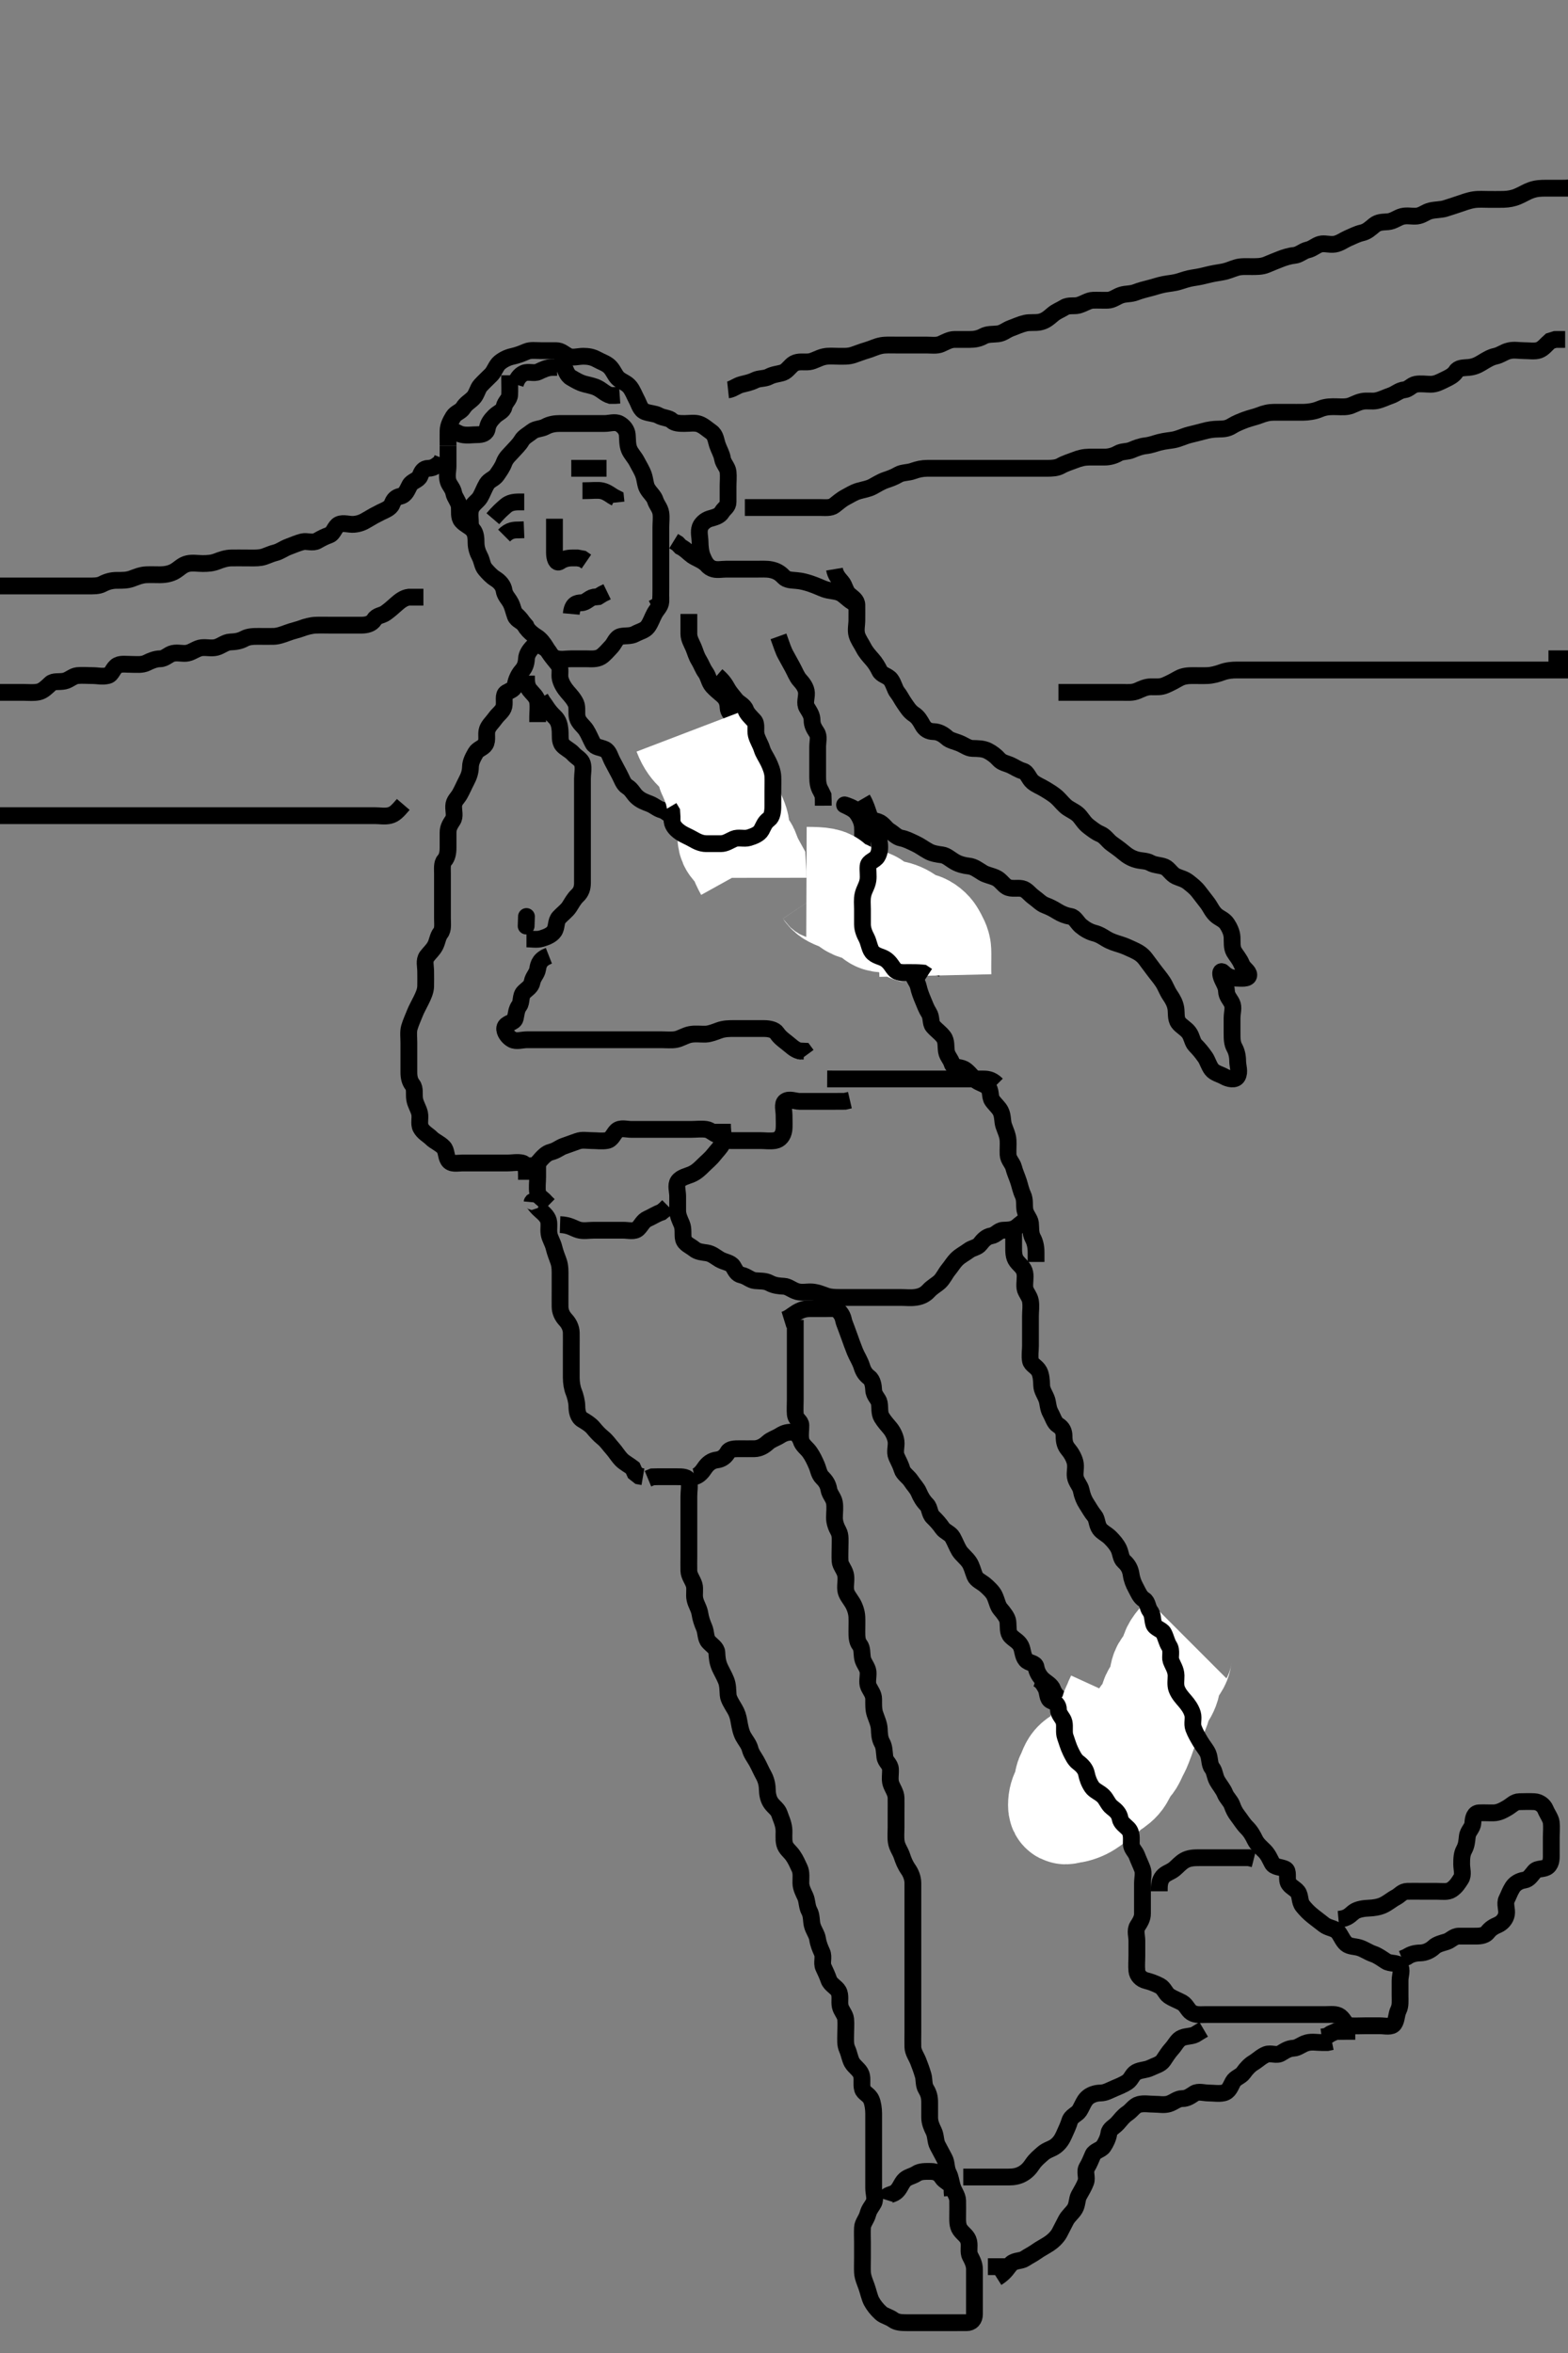 <svg width="280" height="420" xmlns="http://www.w3.org/2000/svg" xmlns:svg="http://www.w3.org/2000/svg" xmlns:xlink="http://www.w3.org/1999/xlink">
 <rect width="100%" height="100%" fill="#808080" stroke="none"/>
 <!-- Created with SVG-edit - http://svg-edit.googlecode.com/ -->
 <g display="inline" class="layer">
  <title>Layer 1</title>
  <path t="0,82,97,121,145,161,185,201,218,234,241,249,316,332,361,377,386,401,401,433,449,457,465,497,505,537,578,578,609,651,705,705,721,768,783,783,801,833,833,841,865,881,889,905,929,929,953,961,977,1001,1025,1033,1033,1065,1081,1089,1121,1152,1169,1169,1201,1201,1209,1225,1225,1257,1265,1273,1281,1297,1305,1313,1321,1337,1345,1345,1361,1369,1369,1393,1409,1417,1449,1457,1473,1473,1489,1497,1497,1505,1521,1537,1545,1561,1640,1640,1655,1689,1733,1733,1769,1785,1801,1817,1825,1833,1841,1857,1865,1873,1881,1881,1897,1897,1905,1921,1921,1929,1929,1945,1953,1961,1985,2001,2033,2065,2065,2097,2105,2144,2161,2169,2193,2209,2217,2217,2233,2249,2265,2273,2281,2297,2313,2321,2321,2345,2361,2377,2386,2400,2441,2472,2505,2505,2521,2529,2561,2600,2600,2616,2616,2640,2656,2688,2704,2728,2768,2776,2800,2824,2867,2867,2913,2953,3033,3064,3117,3117,3161,3201,3218,3299,3299,3315,3352,3368,3424,3456,3496,3496,3536,3576,3592,3686,3686,3702,3797,3840,3872,3933,3968,3992,4064,4132,4147,4217,4267,4267,4304,4440,4500,4850,4904,4912,4936,4952,5000,5033,5033,5068,5097,5121,5323,5415,5716,5835,5872,5936,5953,6032,6224,6224,6282,6365,6365,6365,6401,6467,6467,6482,6505,6505,6550,6592,6649,6650,6689,6721,6721,6737,6737,6761,6785,6801,6833,6901,7028,7065,7081,7082,7121,7169,7201,7313,7353,7377,7441,7481,7481,7505,7513,7521,7529,7553,7569,7695,7695,7695,7737,7753,7777,7793,7801,7801,7825,7849,7849,7873,7873,7889,7905,7966,8009,8033,8049,8073,8073,8113,8129,8137,8169,8169,8193,8217,8241,8265,8273,8305,8313,8329,8329,8353,8369,8409,8410,8425,8457,8481,8521,8529,8553,8593,8593,8633,8649,8681,8713,8737,8737,8745,8769,8785,8785,8801,8801,8817,8817,8825,8825,8834,8834,8849,8873,8873,8897,8921,8929,8937,8938,9001,9016,9033,9057,9065,9065,9073,9073,9081,9081,9089,9089,9097,9097,9097,9105,9113,9113,9129,9129,9145,9145,9193,9193,9241,9241,9273,9273,9297,9337,9377,9377,9401,9401,9425,9441,9465,9465,9481,9497,9505,9513,9537,9545,9561,9570,9577,9577,9585,9593,9609,9625,9664,9689,9705,9729,9729,9793,9927,9961,9993,10001,10017,10348,10441,10465,10581,10616,10746,10845,10884,10982" d="M142.011,235.591C142.011,237.291 142.011,238.191 142.011,239.091C142.011,239.991 142.011,240.891 142.011,241.791C142.011,242.79 142.011,243.644 142.011,244.392C142.011,245.291 142.011,246.191 142.011,247.091C142.011,247.991 142.011,248.891 142.011,249.791C142.011,250.691 141.947,251.593 142.011,252.391C142.095,253.434 143.001,253.612 143.011,254.392C143.023,255.291 142.844,256.211 143.032,257.091C143.214,257.94 144.101,258.518 144.575,259.191C145.094,259.926 145.464,260.698 145.845,261.591C146.165,262.342 146.227,263.139 146.845,263.758C147.462,264.377 147.861,264.959 148.016,265.891C148.152,266.709 148.857,267.358 149.001,268.191C149.153,269.078 149.011,269.991 149.011,270.891C149.012,271.791 149.343,272.616 149.727,273.306C150.143,274.052 150.011,275.091 150.011,275.991C150.011,276.891 149.957,277.793 150.012,278.691C150.054,279.395 150.758,280.128 150.975,280.991C151.195,281.864 150.916,282.794 151.011,283.758C151.095,284.603 151.674,285.193 152.21,286.075C152.616,286.742 152.969,287.702 153.011,288.591C153.05,289.39 153.011,290.291 153.011,291.191C153.011,292.091 153.022,292.98 153.511,293.591C154.001,294.202 153.869,295.104 154.022,295.991C154.166,296.824 154.926,297.578 155.01,298.391C155.096,299.223 154.765,300.308 155.097,301.022C155.48,301.844 156.011,302.392 156.011,303.306C156.012,304.202 155.974,305.129 156.233,305.912C156.522,306.789 156.969,307.702 157.011,308.591C157.05,309.39 157.057,310.297 157.511,311.091C157.916,311.797 157.894,312.698 158.011,313.616C158.123,314.491 158.969,314.873 159.011,315.791C159.053,316.69 158.843,317.627 159.097,318.391C159.353,319.163 159.993,319.99 160.011,320.891C160.029,321.791 160.011,322.691 160.011,323.538C160.011,324.392 160.011,325.291 160.011,326.191C160.011,327.002 159.92,327.921 160.047,328.766C160.193,329.727 160.751,330.381 161.037,331.227C161.321,332.067 161.579,332.794 162.21,333.706C162.626,334.307 163.006,335.191 163.011,336.091C163.017,336.991 163.011,337.891 163.011,338.791C163.011,339.691 163.011,340.591 163.011,341.391C163.011,342.291 163.011,343.234 163.011,344.112C163.011,344.991 163.011,345.891 163.011,346.791C163.011,347.691 163.011,348.591 163.011,349.391C163.011,350.291 163.011,351.191 163.011,352.091C163.011,352.991 163.011,353.891 163.011,354.791C163.011,355.691 163.011,356.591 163.011,357.391C163.011,358.291 163.011,359.191 163.011,360.091C163.011,360.991 163.011,361.891 163.011,362.791C163.011,363.691 162.986,364.591 163.011,365.391C163.04,366.292 163.619,367.04 163.959,367.895C164.287,368.722 164.53,369.383 164.845,370.424C165.068,371.163 164.909,372.154 165.364,372.886C165.875,373.709 166.011,374.392 166.011,375.291C166.011,376.191 166.009,377.091 166.011,377.991C166.014,378.891 166.397,379.729 166.727,380.391C167.148,381.234 167.009,382.211 167.437,382.991C167.888,383.814 168.253,384.545 168.659,385.291C169.072,386.052 168.917,387.038 169.364,387.891C169.758,388.643 169.815,389.425 170.069,390.291C170.326,391.168 170.983,391.89 171.011,392.79C171.038,393.643 171.011,394.591 171.011,395.391C171.011,396.291 170.934,397.258 171.447,397.991C172.001,398.781 172.767,399.125 172.991,400.091C173.194,400.968 172.85,401.956 173.233,402.691C173.674,403.538 174.011,404.202 174.011,405.091C174.011,405.991 174.011,406.891 174.011,407.791C174.011,408.691 174.011,409.591 174.011,410.391C174.011,411.291 174.016,412.191 174.011,413.07C174.006,414.016 173.491,414.58 172.611,414.591C171.711,414.602 170.813,414.591 169.845,414.591C169.011,414.591 168.211,414.591 167.311,414.591C166.411,414.591 165.511,414.591 164.611,414.591C163.711,414.591 162.811,414.591 161.911,414.591C161.011,414.591 160.128,414.548 159.511,414.091C158.763,413.536 157.883,413.402 157.311,412.886C156.573,412.221 155.98,411.442 155.622,410.766C155.265,410.091 155.069,409.073 154.727,408.107C154.478,407.4 154.054,406.479 154.011,405.591C153.973,404.792 154.011,403.876 154.011,402.98C154.011,402.091 154.011,401.191 154.011,400.286C154.011,399.424 153.961,398.59 154.012,397.612C154.054,396.789 154.714,396.169 154.975,395.191C155.206,394.325 155.687,393.85 156.011,393.234C156.405,392.488 156.011,391.491 156.011,390.591C156.011,389.791 156.011,388.891 156.011,387.991C156.011,387.091 156.011,386.191 156.011,385.291C156.011,384.392 156.011,383.424 156.011,382.591C156.011,381.791 156.011,380.891 156.011,379.991C156.011,379.091 156.012,378.191 156.011,377.291C156.011,376.39 155.867,375.415 155.586,374.776C155.165,373.819 154.237,373.645 154.016,372.886C153.765,372.027 154.069,371.046 153.79,370.27C153.484,369.418 152.584,368.943 152.133,368.148C151.759,367.49 151.634,366.527 151.295,365.792C150.9,364.935 151.011,364.027 151.011,363.07C151.011,362.191 151.102,361.286 151.01,360.391C150.926,359.578 150.211,358.938 150.032,358.091C149.846,357.21 150.183,356.215 149.726,355.391C149.342,354.699 148.297,354.237 148.013,353.422C147.739,352.637 147.398,351.896 147.047,351.155C146.678,350.373 147.175,349.334 146.79,348.491C146.484,347.822 146.119,346.982 145.991,346.07C145.876,345.253 145.241,344.52 145.022,343.576C144.844,342.81 144.954,341.891 144.511,341.091C144.069,340.291 144.175,339.334 143.79,338.491C143.484,337.822 143.017,336.991 143.011,336.091C143.006,335.191 143.143,334.241 142.79,333.491C142.425,332.715 142.095,331.925 141.575,331.191C141.018,330.404 140.315,329.998 140.097,329.106C139.878,328.209 140.066,327.187 139.975,326.391C139.86,325.381 139.466,324.628 139.178,323.758C138.916,322.965 138.211,322.562 137.716,321.881C137.181,321.145 137.03,320.227 137.011,319.291C136.993,318.391 136.722,317.534 136.364,316.891C135.89,316.038 135.555,315.209 135.095,314.392C134.7,313.688 134.155,313.009 133.959,312.239C133.724,311.323 133.157,310.738 132.716,309.934C132.319,309.211 132.118,308.187 131.986,307.391C131.819,306.386 131.623,305.776 131.21,305.076C130.681,304.179 130.09,303.275 130.032,302.591C129.95,301.616 130.006,300.82 129.654,299.934C129.35,299.168 128.792,298.202 128.532,297.612C128.098,296.627 128.057,295.837 128.007,294.943C127.962,294.157 127.075,293.662 126.532,293.049C125.952,292.393 126.121,291.368 125.727,290.476C125.4,289.736 125.112,288.882 124.991,288.07C124.843,287.083 124.316,286.451 124.097,285.476C123.901,284.609 124.18,283.644 123.954,282.886C123.694,282.014 123.04,281.292 123.011,280.391C122.983,279.491 123.011,278.591 123.011,277.791C123.011,276.891 123.011,275.991 123.011,275.091C123.011,274.202 123.011,273.306 123.011,272.391C123.011,271.491 123.011,270.591 123.011,269.791C123.011,268.891 123.011,267.991 123.011,267.091C123.011,266.191 123.209,265.269 123.01,264.392C122.827,263.588 121.811,263.591 120.912,263.591C119.986,263.591 119.21,263.591 118.311,263.591L117.411,263.591L116.511,263.612L115.711,263.944" id="svg_1" stroke-width="3" stroke="#000" fill="none"/>
  <path t="12003,12254,12316,12316,12369,12451,12466,12466,12466,12534,12615,12711,12782,12798,12798,12857,12932,12983,13033,13033,13034,13211,13265,13313,13366,13366,13382" d="M124.011,263.591C124.813,263.42 125.387,262.714 125.811,262.074C126.38,261.216 127.11,260.7 128.011,260.591C128.81,260.494 129.501,260.076 129.975,259.202C130.304,258.595 131.211,258.591 132.111,258.591C133.011,258.591 133.812,258.609 134.711,258.591C135.612,258.573 136.404,258.147 137.111,257.491C137.705,256.941 138.575,256.709 139.307,256.238C140.1,255.728 140.813,255.591 141.711,255.648L142.491,256.112L142.959,256.886" id="svg_2" stroke-width="3" stroke="#000" fill="none"/>
  <path t="14855,15010,15067,15117,15117,15132,15199,15199,15214,15233,15299,15299,15315,15361,15409,15409,15441,15449,15481,15521,15545,15569,15569,15617,15633,15665,15681,15713,15713,15745,15777,15785,15809,15833,15833,15843,15858,15917,15932,15953,15977,16017,16017,16017,16032,16049,16099,16136,16161,16161,16263,16296,16336,16337,16352,16466,16527,16561,16585,16625,16633,16633,16649,16700,16827,17210,17210" d="M95.011,214.591C95.047,214.212 95.438,215 96.111,215.691C96.605,216.197 97.477,216.788 97.845,217.591C98.185,218.334 97.897,219.302 98.047,220.227C98.189,221.099 98.691,221.734 98.926,222.704C99.151,223.633 99.487,224.432 99.727,225.108C100.062,226.048 100.011,226.991 100.011,227.891C100.011,228.791 100.011,229.691 100.011,230.591C100.011,231.391 100,232.291 100.011,233.234C100.022,234.112 100.364,234.895 101.011,235.591C101.572,236.194 101.993,236.99 102.011,237.891C102.029,238.791 102.011,239.691 102.011,240.591C102.011,241.391 102.011,242.291 102.011,243.234C102.011,244.112 102.011,244.991 102.011,245.891C102.012,246.792 102.17,247.761 102.437,248.416C102.719,249.11 103.004,250.18 103.011,250.991C103.02,251.891 103.188,252.94 104.011,253.424C104.664,253.808 105.409,254.261 105.927,254.876C106.488,255.542 106.95,256.073 107.654,256.644C108.385,257.235 108.778,257.899 109.364,258.538C109.898,259.121 110.347,259.912 111.011,260.591C111.496,261.086 112.401,261.566 112.986,262.027L113.369,262.886L114.111,263.469L114.811,263.59" id="svg_3" stroke-width="3" stroke="#000" fill="none"/>
  <path t="19198,19312,19312,19383,19383,19425,19442,19493,19513,19582,19712,19765,19832,19884,19899,19945,19945,19985,20064,20132,20132" d="M158.011,392.591C158.297,391.676 159.232,391.82 159.927,391.307C160.618,390.798 160.84,389.965 161.369,389.295C161.954,388.555 162.917,388.49 163.622,388.016C164.352,387.525 165.311,387.591 166.211,387.591C167.111,387.591 167.783,387.946 168.233,388.691C168.608,389.313 169.575,389.616 170.007,390.353L170.016,391.244L170.069,391.938" id="svg_4" stroke-width="3" stroke="#000" fill="none"/>
  <path t="22153,22262,22300,22382,22414,22702,22736,22798,22883,22948,22985,23291,23291,23398,23398,23398,23398,23398,23398,23398,23398,23481,23481,23481,23533,23533,23533,23577,23577,23663,23663,23678,23732,23783,23825,23865,23873,23932,23977,24001,24033,24057,24057,24116,24116,24116,24169,24185,24209,24233,24249,24249,24265,24289,24332,24348,24348,24377,24401,24426,24450,24450,24466,24489,24490,24513,24530,24537,24562,24586,24586,24617,24641,24642,24673,24673,24689,24721,24744,24785,24817,24817,24826,24857,24857,24889,24913,24913,24922,24922,24938,24953,24985,25009,25009,25025,25033,25057,25065,25097,25097,25137,25153,25153,25169,25193,25217,25249,25273,25281,25297,25313,25337,25337,25353,25377,25401,25401,25410,25417,25442,25450,25466,25466,25564,25727,25727,25830,25867,25964,26094,26109" d="M140.011,235.591C140.927,235.307 141.437,234.78 142.21,234.307C142.98,233.835 143.716,233.591 144.611,233.591C145.511,233.591 146.411,233.591 147.311,233.591C148.211,233.591 149.22,233.45 149.683,233.915C150.637,234.87 150.558,235.581 150.779,236.148C151.021,236.768 151.263,237.429 151.761,238.799C152.006,239.474 152.223,240.128 152.678,241.258C153.024,242.116 153.573,242.898 153.89,243.912C154.138,244.705 154.47,245.314 155.21,245.878C155.84,246.357 155.98,247.416 156.01,248.107C156.055,249.144 156.866,249.635 157.01,250.392C157.178,251.275 156.979,252.229 157.437,252.98C157.94,253.806 158.457,254.33 158.959,254.948C159.531,255.653 159.924,256.577 160.007,257.291C160.115,258.221 159.714,259.15 160.097,260.022C160.432,260.786 160.819,261.426 161.069,262.291C161.289,263.056 162.213,263.612 162.654,264.291C163.169,265.083 163.772,265.654 164.064,266.353C164.426,267.217 164.874,267.953 165.491,268.57C166.064,269.144 165.947,270.185 166.579,270.791C167.216,271.401 167.807,272.07 168.297,272.79C168.707,273.393 169.699,273.689 170.095,274.392C170.556,275.209 170.855,276.055 171.297,276.791C171.704,277.47 172.566,278.074 173.111,278.912C173.535,279.564 173.737,280.459 174.064,281.286C174.356,282.023 175.307,282.372 175.959,282.944C176.559,283.471 177.265,284.131 177.575,284.776C178.006,285.672 178.139,286.622 178.622,287.191C179.258,287.94 179.898,288.749 179.975,289.416C180.092,290.418 179.891,291.423 180.532,292.07C181.169,292.713 181.883,292.983 182.295,293.792C182.663,294.513 182.611,295.593 183.178,296.258C183.76,296.941 184.883,296.751 185.011,297.591C185.133,298.386 185.598,299.216 186.211,299.79C186.789,300.33 187.727,300.76 188.011,301.591C188.296,302.421 188.948,302.953 189.511,303.591C190.027,304.174 190.627,304.749 191.181,305.392C191.778,306.086 192.522,306.4 193.375,306.98C194.106,307.477 195.121,307.646 195.575,308.202C196.19,308.954 196.644,309.575 197.411,310.016C198.134,310.432 199.047,310.714 199.654,311.238C200.34,311.83 200.94,312.678 201.611,313.155C202.337,313.67 203.011,314.091 203.586,314.616L204.064,315.295L204.511,316.091" id="svg_5" stroke-width="3" stroke="#000" fill="none"/>
  <path t="28345,28383,28417,28417,28426,28426,28433,28442,28450,28450,28467,28468,28490,28490,28498,28506,28522,28538,28538,28554,28586,28586,28602,28618,28618,28634,28649,28649,28666,28682,28690,28690,28697,28706,28713,28722,28722,28729,28730,28737,28738,28754,28754,28761,28913,28913,28928,28928,28946,28954,28962,28970,28978,28978,28986,28994,29010,29026,29034,29090,29090,29114,29122,29138,29138,29170,29178,29186,29210,29210,29218,29250" d="M212.011,292.591C210.447,294.155 210.072,294.929 209.991,295.612C209.875,296.583 209.248,297.234 208.622,297.991C208.078,298.649 208.105,299.604 207.954,300.348C207.767,301.274 207.307,301.939 206.716,302.838C206.297,303.475 206.312,304.52 205.845,305.258C205.361,306.02 204.724,306.649 204.364,307.291C203.927,308.07 203.71,309.068 203.437,309.766C203.072,310.697 202.794,311.559 202.437,312.191C201.961,313.034 201.722,313.872 201.21,314.392C200.527,315.086 200.216,315.964 199.726,316.791C199.323,317.472 198.625,318.002 197.813,318.507C197.071,318.968 196.578,319.704 195.991,320.091C195.047,320.713 194.546,321.142 193.69,321.691C193.036,322.11 192.037,322.501 191.213,322.59C190.371,322.68 190.011,323.119 190.011,322.191C190.011,321.295 190.221,320.6 190.659,319.886C191.16,319.069 190.958,318.056 191.364,317.291C191.812,316.445 191.927,315.641 192.622,315.027C193.289,314.438 194.156,314.215 195.011,313.758C195.803,313.334 195.838,312.553 196.097,311.791C196.398,310.903 196.855,310.127 197.297,309.391C197.704,308.712 198.685,308.176 198.954,307.291C199.217,306.428 199.178,305.591 199.659,304.891L200.001,304.027L200.364,303.234" id="svg_6" stroke-width="20" stroke="#fff" fill="none"/>
  <path t="42643,42902,42919,42919,43015,43015,43082,43161,43200,43258,43266,43306,43314,43330,43346,43430,43430,43514,43530,43530,43554,43570,43625,43699,43699,43797,43797,43797,43857,43916,43970,43970,43978,43994,44065,44081,44121,44121,44276,44276,44332,44386,44426,44434,44474,44498,44538,44584,44649,44690,44706,44730,44762,44802,44867,44906,44966,45002,45002,45034,45209,45209,45265,45266,45313,45321,45447,45490,45506,45514,45538,45538,45554,45554,45562,45570,45578,45586,45586,45602,45618,45626,45642,45658,45658,45674,45674,45733,45733,46033,46066,46195,46265,46395,46432,46466,46490,46499,46507,46522,46522,46538,46546,46546,46570,46570,46578,46586,46610,46713,46713,46730,46829,46874,46922,46998,47097,47097,47130,47130,47154,47162,47186,47280,47348,47399,47415,47450,47473,47474,47481,47521,47646,47713,47749,47786,47850,47850,47865,47979,47995,48145,48213,48213,48229,48229,48282,48314,48338,48383,48383,48418,48466,48498,48550,48550,48586,48610,48642,48674,48706,48706,48746,48770,48778,48786,48849,48865,48947,49046,49083,49145,49177,49209,49233,49233,49241,49265,49266,49297,49321,49361,49361,49409,49457,49457,49506,49513,49660,49676,49747,49800,49842,49842,49890,49890,49906,49923,49978,49994,50034,50131,50131,50182,50182,50233,50274,50333,50378,50378,50394,50418,50442,50466,50482,50530,50554,50554,50599,50599,50658,50748,50846,50846,50899,50998,51026,51042,51058,51058,51147,51163,51264,51264,51313,51353,51361,51378,51410,51418,51546,51546,51554,51586,51610,51610,51634,51658,51731,51782,51782,51798,51834,51914,51929,51929,51946,51956,51979,52026,52083,52163,52163,52163,52199,52199,52242,52409,52409,52660,52676,52732,52748,52786,52794,52865,52898,52914,52966,53033,53033,53048,53082,53122,53138,53138,53162,53178,53248,53290,53306,53307,53367,53367,53417,53458,53498,53530,53578,53626,53658,53763,53763,53800,53943,54015,54098,54138,54169,54170,54186,54217,54233,54299,54299,54443,54474,54629,54684,54729,54730,54777" d="M185.011,299.591C185.927,299.876 186.349,300.613 186.727,301.306C187.159,302.095 186.945,303.262 187.716,303.582C188.511,303.912 188.999,304.296 189.011,305.191C189.024,306.07 189.829,306.585 190.01,307.392C190.206,308.269 189.926,309.181 190.233,310.034C190.511,310.807 190.77,311.766 191.178,312.591C191.534,313.31 191.916,314.132 192.532,314.591C193.218,315.102 193.845,315.758 194.011,316.591C194.178,317.424 194.483,318.24 194.986,318.98C195.446,319.658 196.335,319.923 197.011,320.591C197.597,321.17 197.882,322.093 198.532,322.591C199.304,323.181 199.856,323.696 200.011,324.591C200.152,325.397 200.956,325.88 201.443,326.391C202.175,327.157 202.006,328.191 202.011,329.091C202.017,329.98 202.728,330.468 203.001,331.202C203.31,332.036 203.655,332.712 204.001,333.616C204.278,334.341 204.011,335.291 204.011,336.191C204.011,337.091 204.011,337.991 204.011,338.891C204.011,339.791 204.011,340.691 204.011,341.591C204.011,342.391 203.641,343.02 203.133,343.812C202.654,344.559 203.011,345.591 203.011,346.391C203.011,347.291 203.011,348.191 203.011,349.091C203.011,349.991 202.92,350.896 203.013,351.791C203.096,352.604 203.749,353.315 204.664,353.538C205.347,353.705 206.22,354.003 207.111,354.47C207.865,354.864 208.122,355.815 208.716,356.234C209.474,356.767 210.319,357.021 211.111,357.47C211.852,357.889 212.122,358.83 212.773,359.234C213.575,359.732 214.416,359.589 215.41,359.591C216.175,359.593 217.254,359.591 218.111,359.591C219.011,359.591 219.89,359.591 220.716,359.591C221.611,359.591 222.511,359.591 223.411,359.591C224.311,359.591 225.211,359.591 226.112,359.591C226.897,359.591 227.837,359.591 228.845,359.591C229.637,359.591 230.495,359.591 231.359,359.591C232.254,359.591 233.211,359.591 234.111,359.591C235.011,359.591 235.811,359.591 236.711,359.591C237.611,359.591 238.621,359.424 239.307,359.948C240.057,360.521 240.227,361.53 241.111,361.591C242.009,361.653 242.811,361.591 243.711,361.591C244.611,361.591 245.511,361.591 246.411,361.591C247.311,361.591 248.49,361.916 248.954,361.234C249.429,360.535 249.337,359.554 249.727,358.791C250.112,358.038 250.011,357.091 250.011,356.191C250.011,355.291 250.011,354.392 250.011,353.507C250.011,352.591 250.477,351.611 249.926,350.876C249.464,350.26 248.284,350.579 247.491,350.07C246.659,349.537 246.036,349.047 245.178,348.758C244.335,348.473 243.588,347.908 242.711,347.648C241.942,347.42 240.978,347.466 240.411,346.98C239.668,346.343 239.409,345.296 238.79,344.712C238.185,344.143 237.193,344.143 236.447,343.566C235.822,343.081 235.16,342.578 234.511,342.07C233.744,341.469 233.15,340.846 232.622,340.191C232.021,339.446 232.258,338.357 231.727,337.675C231.239,337.048 230.286,336.717 230.022,335.98C229.722,335.143 230.194,333.949 229.491,333.612C228.697,333.232 227.58,333.326 227.178,332.591C226.776,331.855 226.496,331.086 225.811,330.391C225.216,329.786 224.516,329.251 224.095,328.391C223.678,327.537 223.308,326.89 222.611,326.191C222.012,325.59 221.607,324.891 221.011,324.112C220.545,323.501 220.294,323.019 220.001,322.202C219.737,321.465 219.044,320.924 218.726,320.107C218.449,319.395 217.725,318.534 217.369,317.895C216.896,317.05 216.922,316.174 216.437,315.566C215.938,314.941 216.097,313.917 215.726,313.022C215.46,312.378 214.826,311.67 214.369,310.895C213.921,310.137 213.468,309.388 213.133,308.491C212.815,307.64 213.207,306.757 212.954,305.891C212.698,305.013 212.129,304.245 211.586,303.616C211.068,303.016 210.476,302.385 210.133,301.491C209.848,300.749 210.023,299.765 210.011,299.075C209.993,298.001 209.406,297.276 209.097,296.39C208.87,295.739 209.311,294.647 208.79,293.834C208.32,293.1 208.22,292.311 207.79,291.491C207.452,290.848 206.242,290.658 206.016,289.886C205.764,289.027 205.885,288.209 205.364,287.538C204.911,286.954 204.958,285.941 204.307,285.538C203.537,285.062 203.253,284.218 202.79,283.369C202.425,282.7 202.129,281.981 201.991,281.07C201.84,280.084 201.475,279.378 200.716,278.701C200.12,278.169 200.143,277.241 199.79,276.491C199.425,275.715 198.853,275.076 198.295,274.507C197.636,273.834 196.783,273.484 196.369,272.886C195.821,272.097 195.939,271.159 195.437,270.566C194.9,269.932 194.454,269.096 194.011,268.424C193.585,267.778 193.262,266.997 193.064,266C192.898,265.167 192.155,264.54 192.011,263.591C191.892,262.8 192.195,261.864 191.975,260.991C191.758,260.128 191.247,259.291 190.727,258.675C190.179,258.026 190.011,257.306 190.011,256.391C190.011,255.491 189.716,254.862 188.912,254.369C188.292,253.99 188.02,252.973 187.586,252.191C187.131,251.371 187.158,250.457 186.926,249.791C186.618,248.905 186.03,248.191 186.011,247.291C185.993,246.39 185.905,245.396 185.575,244.776C185.095,243.874 184.157,243.635 184.011,242.886C183.841,242.007 184.011,241.091 184.011,240.191C184.011,239.291 184.011,238.391 184.011,237.491C184.011,236.591 184.011,235.791 184.011,234.891C184.011,234.027 184.164,233.141 184.001,232.191C183.858,231.358 183.099,230.605 183.016,229.891C182.911,228.997 183.17,228.075 183.001,227.191C182.819,226.244 182.121,225.867 181.532,225.091C180.976,224.357 181.011,223.369 181.011,222.491L181.011,221.591L181.011,220.791L181.011,219.891" id="svg_8" stroke-width="3" stroke="#000" fill="none"/>
  <path t="56802,56958,56958,57015,57058,57058,57066,57133,57178,57210,57314,57361,57415,57450,57450,57498,57555,57578,57679,57827,57897,57913,57961,57985" d="M207.011,337.591C207.011,336.591 207.021,335.736 207.622,334.991C208.15,334.337 208.989,334.204 209.726,333.592C210.29,333.124 210.806,332.496 211.511,332.091C212.304,331.636 213.211,331.591 214.111,331.591C215.011,331.591 215.811,331.591 216.711,331.591C217.611,331.591 218.511,331.591 219.491,331.591C220.369,331.591 221.211,331.591 222.111,331.591L223.011,331.591L223.89,331.812" id="svg_9" stroke-width="3" stroke="#000" fill="none"/>
  <path t="60162,60481,60772,60910,60996,60996,60996,61096,61133,61178,61264,61298,61298,61322,61382,61441,61632,61632,61689,61713,61812,61812,61849,61962,62015,62082,62082,62210,62281,62296,62296,62346,62346,62362,62370,62386,62394,62418,62442,62458,62466,62506,62506,62522,62530,62570,62681,62697,62738,62778,62794,62794,62834,62858,62914,62914,62962,62963,62994,63002,63177,63177,63193,63233,63360,63414,63414,63458,63466,63490,63506,63514,63546,63642,63674,63690,63746,63754,63770,63770,63802,63834,63842,63874,63890,63914,63923,63930,63946,63970,64016,64016,64016,64074,64091,64091,64106,64130,64146,64186,64234,64266,64290,64306,64306,64346,64370,64386,64402,64418,64513,64513,64528,64566,64610,64628,64682,64721,64782,64782,64798,64798,64833,64849,64865,64881,65057,65073,65113,65145,65214,65265,65265,65265,65321,65616,65616" d="M94.011,210.591C94.011,208.791 94.016,207.779 93.25,207.595C92.383,207.388 91.495,207.591 90.553,207.591C89.654,207.591 88.711,207.591 87.811,207.591C86.911,207.591 86.011,207.591 85.211,207.591C84.311,207.591 83.411,207.591 82.491,207.591C81.69,207.591 80.549,207.883 80.053,207.07C79.594,206.318 79.752,205.367 79.21,204.791C78.542,204.081 77.62,203.757 77.026,203.155C76.46,202.581 75.592,202.194 75.126,201.291C74.755,200.573 75.116,199.574 74.926,198.706C74.752,197.912 74.189,197.099 74.047,196.227C73.897,195.302 74.171,194.293 73.659,193.644C73.174,193.029 73.011,192.291 73.011,191.391C73.011,190.491 73.011,189.591 73.011,188.791C73.011,187.891 73.011,186.991 73.011,186.091C73.011,185.191 72.879,184.175 73.097,183.422C73.359,182.512 73.744,181.726 74.064,180.895C74.351,180.152 74.818,179.346 75.233,178.491C75.574,177.786 75.981,176.94 76.01,176.075C76.038,175.227 76.011,174.295 76.011,173.369C76.011,172.491 75.689,171.437 76.233,170.712C76.716,170.069 77.337,169.554 77.727,168.791C78.112,168.038 78.174,167.153 78.659,166.538C79.171,165.889 79.011,164.891 79.011,163.948C79.011,163.07 79.011,162.191 79.011,161.291C79.011,160.391 79.011,159.491 79.011,158.591C79.011,157.791 79.011,156.891 79.011,155.991C79.011,155.091 78.887,154.111 79.364,153.586C79.868,153.033 80.011,152.191 80.011,151.291C80.011,150.391 80.011,149.491 80.011,148.591C80.011,147.791 80.326,147.204 80.845,146.424C81.316,145.717 80.983,144.79 81.011,143.876C81.04,142.942 81.7,142.492 82.095,141.79C82.555,140.973 82.895,140.15 83.295,139.391C83.748,138.533 83.993,137.791 84.011,136.891C84.03,135.99 84.467,135.209 84.927,134.392C85.322,133.691 86.283,133.502 86.659,132.886C87.157,132.068 86.722,131.039 87.022,130.202C87.286,129.465 87.931,128.915 88.447,128.191C89.007,127.405 89.809,126.94 89.991,126.091C90.179,125.211 89.758,124.025 90.447,123.627C91.274,123.15 91.862,123.056 92.022,122.191C92.175,121.36 92.582,120.429 93.178,119.758C93.716,119.151 93.964,118.49 94.011,117.591C94.054,116.788 94.532,116.091 95.21,115.391L95.726,114.791" id="svg_10" stroke-width="3" stroke="#000" fill="none"/>
  <path t="68555,68868,68932,68932,68998,69014,69042,69066,69082,69106,69138,69146,69146,69162,69178,69210,69234,69242,69274,69290,69306,69338,69354,69370,69370,69378,69386,69410,69497,69538,69538,69665,69665,69665,69714,69813,69858,69858,69890,69948,69985,70017,70411,70411" d="M80.011,79.591C80.011,81.291 80.011,82.191 80.011,83.155C80.011,84.027 79.741,84.93 80.016,85.886C80.236,86.654 80.862,87.126 81.022,87.991C81.175,88.822 81.926,89.578 82.01,90.391C82.102,91.286 81.865,92.314 82.447,92.98C83.057,93.678 83.875,93.917 84.437,94.566C84.946,95.153 85.011,95.991 85.011,96.891C85.012,97.791 85.312,98.642 85.659,99.291C86.112,100.14 86.097,101.007 86.659,101.644C87.188,102.243 87.731,102.862 88.443,103.306C89.314,103.847 89.889,104.583 90.01,105.391C90.147,106.299 90.755,106.799 91.178,107.591C91.578,108.34 91.704,109.149 92.022,109.98C92.307,110.723 93.307,110.948 93.89,111.691L94.181,112.391" id="svg_11" stroke-width="3" stroke="#000" fill="none"/>
  <path t="72024,72237,72237,72329,72345,72370,72410,72466,72522,72522,72546,72594,72626,72690,72749,72749,72786,72842,72842,72898,72954,73031,73046,73098,73149,73194,73218,73281,73281,73349,73349,73426,73482,73530,73599,73689,73697,73781,73817,73912,73949,73949,74123,74139,74283,74298,74395,74509,74611,74744,74744,74797,74842,74890,74890,74980,75140,75276,75347,75429,75429,75445,75481,75580,75682,75714,75762,75770,75786,75786,75848,75945,75945,76028,76044,76044,76130,76228,76244,76266,76331,76346,76378,76431,76466,76474,76522,76597,76634,76642,76674,76731,76746,76799,76879,76994,77062,77099,77146,77214,77214,77359,77359,77359,77507,77595,77650,77650,77690,77842,77929,78046,78081,78097,78121,78122,78130,78130,78137,78138,78146,78154,78162,78162,78170,78170,78170,78178,78178,78178,78186,78186,78194,78194,78201,78218,78218" d="M80.011,79.591C80.011,78.591 79.993,77.791 80.011,76.891C80.029,75.99 80.445,75.196 80.927,74.392C81.372,73.653 82.291,73.506 82.727,72.79C83.199,72.015 83.851,71.711 84.491,71.07C85.132,70.426 85.275,69.371 85.813,68.791C86.389,68.169 87.112,67.492 87.711,66.891C88.308,66.292 88.573,65.25 89.233,64.712C89.892,64.175 90.669,63.796 91.511,63.612C92.391,63.42 93.119,63.138 94.011,62.758C94.763,62.437 95.711,62.591 96.611,62.591C97.511,62.591 98.411,62.591 99.307,62.591C100.178,62.591 100.688,63.16 101.447,63.555C102.214,63.954 103.21,63.591 104.178,63.591C105.011,63.591 105.791,63.711 106.611,64.166C107.394,64.599 108.231,64.854 108.811,65.392C109.515,66.044 109.775,66.988 110.369,67.538C111.034,68.156 111.89,68.324 112.491,69.091C112.999,69.74 113.322,70.635 113.727,71.391C114.133,72.147 114.34,73.189 115.211,73.506C116.061,73.814 116.978,73.811 117.611,74.166C118.473,74.647 119.436,74.562 119.991,75.091C120.481,75.558 121.311,75.591 122.211,75.591C123.111,75.591 124.049,75.419 124.811,75.676C125.609,75.945 126.356,76.655 126.991,77.091C127.8,77.647 127.838,78.629 128.097,79.391C128.398,80.279 128.877,81.001 129.016,81.891C129.144,82.71 129.928,83.411 130.011,84.202C130.105,85.086 130.011,85.991 130.011,86.891C130.011,87.791 130.011,88.691 130.011,89.591C130.011,90.469 129.341,90.702 128.927,91.392C128.451,92.187 127.572,92.331 126.716,92.595C125.953,92.832 125.237,93.469 125.011,94.112C124.72,94.941 125.001,95.895 125.011,96.758C125.022,97.612 125.124,98.611 125.447,99.38C125.762,100.129 126.169,101.066 127.111,101.469C127.946,101.827 128.811,101.591 129.654,101.591C130.532,101.591 131.511,101.591 132.411,101.591C133.311,101.591 134.211,101.591 135.112,101.591C135.897,101.591 136.857,101.537 137.613,101.676C138.622,101.863 139.31,102.283 139.95,102.98C140.469,103.545 141.336,103.544 142.258,103.627C143.184,103.71 143.971,103.926 144.786,104.202C145.855,104.563 146.543,104.916 147.201,105.155C148.196,105.516 149.044,105.421 149.99,105.812C150.659,106.09 151.316,106.886 152.178,107.424L152.837,107.555" id="svg_12" stroke-width="3" stroke="#000" fill="none"/>
  <path t="79270,79425,79425,79497,79513,79513,79537,79561,79585,79609,79641,79665,79697,79737,79737,79761,79801,79857,79897,79897,79937,79969,80063,80115,80115,80196,80196,80233,80257,80273,80297,80305,80305,80321,80331,80337,80353,80377,80401,80401,80480,80532,80578,80586,80602,80618,80618,80626,80626,80642,80666,80666,80682,80682,80690,80698,80714,80722,80770,80786,80848,80864,80864,80881,80890,80897,80914,80931,80931,80938,80938,80945,80946,80962,80993,81033,81042,81081,81149,81185,81185,81193,81217,81233,81241,81241,81250,81266,81273,81289,81297,81305,81306,81313,81314,81322,81330,81337,81345,81353,81353,81401,81574,81574,81589,81839,81897,81898,81930,81954,81986,82018,82082,82082,82114,82178,82310,82325,82325,82362,82402,82434,82450,82514,82514,82580,82580,82650,82698,82768,82784,82818,82834,82857,82866,82898,83184,83217,83225,83265,83273,83297,83321,83361,83385,83409,83410,83496,83532,83614,83629,83674,83763,83814,83830,83881,83881,83897,83922,83965,84024,84067,84106,84114,84130,84130,84154,84198,84198,84214,84214,84241,84281,84332,84332,84370,84378,84394,84442,84498,84498,84521,84521,84564,84564,84602,84618,84658,84658,84698,84730,84762,84802,84880,84880,84913,84953,84969,85001,85049,85049,85057,85105,85115,85181,85226,85258,85299,85299,85330,85330,85362,85378,85386,85402,85434,85458,85504,85519,85564,85680,85681,85706,85721,85760,85777,85777,85784,85816,85832,85833,85833,85849,85857,85880,85881,85946,85961,86060,86105,86105,86145,86185,86185,86225,86225,86233,86265,86289,86329,86337,86413,86479,86479,86531,86569,86601,86633,86633,86649,86649,86673,86673,86950,86992,87032,87096,87097,87145,87193,87217,87217,87249,87289,87321,87345,87429,87496,87496,87512,87561,87593,87609,87633,87689,87689,87748,87748,87793,87833,87880,87935,87951,87998,87998,88033,88112,88144,88200,88201,88248,88280,88320,88380,88462,88462,88513,88545,88585,88631,88631,88646,88713,88760,88829,88829,88873,88873,88897,88905,88921,88937,88993,89017,89079,89227,89243,89296,89296,89311,89345,89345,89377,89425,89479,89496,89624,89640,89728,89728,89781,89817,89894,89894,89910,89936,90000,90016,90040,90041,90096,90129,90153,90209,90289,90289,90346,90346,90384,90416,90456,90560,90743,90743,90743,90952,90996,90996,91033,91112,91112,91651" d="M149.011,101.591C149.178,102.591 149.7,103.195 150.295,103.876C150.888,104.555 150.928,105.539 151.622,106.155C152.28,106.74 153.001,107.112 153.011,107.991C153.022,108.891 153.011,109.791 153.011,110.691C153.011,111.591 152.771,112.423 153.011,113.306C153.232,114.113 153.8,114.845 154.233,115.691C154.567,116.346 155.149,117.033 155.727,117.675C156.313,118.324 156.758,119.082 157.073,119.74C157.439,120.506 158.531,120.598 159.06,121.295C159.612,122.024 159.758,123.001 160.233,123.591C160.729,124.209 160.966,124.785 161.511,125.57C161.98,126.245 162.429,127.008 163.21,127.507C163.942,127.975 164.372,128.743 164.727,129.391C165.164,130.187 165.813,130.572 166.711,130.591C167.612,130.61 168.397,131.043 169.112,131.691C169.637,132.167 170.542,132.336 171.302,132.644C172.157,132.99 172.883,133.57 173.614,133.59C174.607,133.616 175.558,133.605 176.375,134.016C177.147,134.405 177.839,134.943 178.364,135.538C178.927,136.176 179.739,136.249 180.511,136.612C181.268,136.967 181.847,137.396 182.711,137.648C183.466,137.868 183.709,138.972 184.369,139.538C185.058,140.131 185.75,140.325 186.664,140.891C187.345,141.313 188.146,141.769 188.81,142.391C189.419,142.961 190.014,143.783 190.716,144.238C191.503,144.749 192.254,145.03 192.845,145.758C193.411,146.454 193.71,147.012 194.491,147.591C195.127,148.063 195.684,148.543 196.494,148.876C197.335,149.222 197.845,150.102 198.532,150.591C199.226,151.084 199.952,151.603 200.553,152.112C201.294,152.739 201.97,153.191 202.99,153.469C203.79,153.688 204.724,153.626 205.411,154.016C206.227,154.479 207.172,154.393 208.011,154.758C208.696,155.055 209.209,156.057 210.011,156.424C210.754,156.764 211.5,156.879 212.233,157.47C212.879,157.99 213.459,158.413 214.037,159.155C214.523,159.779 215.024,160.442 215.532,161.091C216.133,161.858 216.384,162.622 217.095,163.306C217.704,163.891 218.578,164.1 219.111,164.912C219.528,165.547 219.969,166.418 220.011,167.295C220.055,168.19 219.932,169.141 220.369,169.895C220.735,170.528 221.373,171.214 221.726,172.107C222.048,172.922 222.996,173.354 223.001,174.016C223.007,174.84 221.511,174.592 220.622,174.591C219.727,174.59 219.007,174.195 218.437,173.602C217.987,173.134 217.844,173.654 218.097,174.392C218.4,175.278 218.993,175.99 219.011,176.891C219.03,177.789 219.622,178.332 219.975,179.038C220.367,179.82 220.011,180.73 220.011,181.758C220.011,182.691 220.011,183.538 220.011,184.392C220.011,185.291 219.999,186.216 220.437,186.991C220.846,187.717 221.011,188.591 221.011,189.391C221.011,190.291 221.454,191.318 220.975,192.155C220.575,192.855 219.377,192.6 218.611,192.166C217.886,191.754 216.874,191.555 216.369,190.886C215.842,190.191 215.63,189.304 215.21,188.706C214.574,187.801 214.12,187.264 213.447,186.576C212.9,186.017 212.854,185.027 212.307,184.301C211.739,183.547 210.907,183.181 210.437,182.53C209.916,181.808 210.105,180.748 209.975,179.966C209.829,179.083 209.441,178.39 208.912,177.612C208.406,176.869 208.135,176.023 207.654,175.291C207.132,174.497 206.594,173.901 206.011,173.112C205.541,172.474 205.044,171.832 204.575,171.191C204.006,170.412 203.299,169.976 202.411,169.566C201.599,169.19 200.881,168.846 199.991,168.57C199.26,168.343 198.395,168.098 197.553,167.591C196.862,167.174 196.28,166.776 195.411,166.555C194.549,166.336 193.699,165.841 193.011,165.258C192.376,164.719 191.941,163.716 191.211,163.594C190.309,163.442 189.586,163.149 188.813,162.675C188.074,162.222 187.515,161.918 186.622,161.58C185.89,161.303 185.336,160.671 184.611,160.155C183.826,159.595 183.36,158.793 182.511,158.612C181.631,158.424 180.636,158.763 179.811,158.306C179.119,157.922 178.686,157.064 177.81,156.675C176.898,156.27 176.163,156.196 175.495,155.79C174.614,155.253 173.915,154.686 173.011,154.591C172.256,154.512 171.333,154.297 170.581,153.875C169.685,153.373 169.022,152.693 168.211,152.592C167.381,152.489 166.507,152.346 165.837,151.98C164.863,151.449 164.303,150.977 163.411,150.566C162.599,150.191 161.8,149.758 160.912,149.591C160.116,149.441 159.588,148.777 158.811,148.306C158.135,147.895 157.714,146.994 156.811,146.676C155.958,146.377 154.979,146.464 154.411,145.98C153.661,145.341 153.152,144.748 152.359,144.295C151.684,143.911 150.675,143.611 150.814,143.676C151.661,144.074 152.527,144.451 153.011,145.112C153.517,145.801 153.95,146.685 154.011,147.591C154.065,148.389 154.011,149.291 154.011,150.191C154.011,151.091 153.927,151.995 154.011,152.886C154.095,153.769 154.493,154.53 155.064,155.234C155.566,155.852 156.494,156.198 156.926,156.876C157.42,157.651 157.239,158.687 157.622,159.227C158.219,160.068 158.542,160.779 158.927,161.704C159.267,162.519 159.982,162.947 160.011,163.891C160.039,164.79 160.245,165.549 160.659,166.291C161.084,167.055 161.477,167.827 161.89,168.691C162.297,169.544 162.773,170.129 162.991,171.091C163.189,171.969 162.914,172.892 163.012,173.812C163.095,174.604 163.807,175.245 163.991,176.091C164.182,176.971 164.512,177.81 164.845,178.591C165.165,179.342 165.382,180.02 165.89,180.812C166.368,181.559 166.136,182.623 166.586,183.155C167.24,183.928 167.903,184.315 168.491,185.091C169.048,185.828 168.862,186.804 169.012,187.691C169.156,188.543 169.754,188.983 170.016,189.886C170.221,190.594 171.373,190.436 172.111,190.812C172.798,191.162 173.394,192.009 174.111,192.691C174.698,193.249 175.62,193.411 176.307,193.948C177.051,194.53 176.689,195.729 177.178,196.424C177.681,197.14 178.312,197.642 178.659,198.291C179.112,199.14 178.974,200.129 179.233,200.912C179.522,201.789 179.951,202.564 180.011,203.538C180.059,204.294 179.975,205.228 180.013,206.074C180.055,207.024 180.804,207.587 181.01,208.392C181.233,209.265 181.571,209.946 181.89,210.912C182.107,211.567 182.297,212.535 182.659,213.286C183.078,214.158 182.869,215.104 183.022,215.991C183.166,216.824 183.923,217.577 184.007,218.291C184.111,219.185 183.965,220.124 184.437,220.991C184.835,221.723 185.011,222.591 185.011,223.507L185.011,224.295L185.011,225.258" id="svg_13" stroke-width="3" stroke="#000" fill="none"/>
  <path t="92824,93035,93035,93096,93112,93129,93145,93169,93244,93312,93363,93363,93379,93409,93433,93457,93473,93481,93529,93569,93713,93729,93753,93797,93812,93849,93865,93881,93889,93889,93921,93945,93969,93993,94329" d="M178.011,193.591C177.011,192.591 176.211,192.591 175.311,192.591C174.411,192.591 173.511,192.591 172.611,192.591C171.711,192.591 170.813,192.591 169.927,192.591C169.011,192.591 168.211,192.591 167.311,192.591C166.411,192.591 165.511,192.591 164.611,192.591C163.711,192.591 162.811,192.591 161.911,192.591C161.011,192.591 160.133,192.591 159.307,192.591C158.411,192.591 157.511,192.591 156.611,192.591C155.711,192.591 154.811,192.591 153.911,192.591C153.011,192.591 152.211,192.591 151.311,192.591C150.447,192.591 149.491,192.591 148.611,192.591L147.711,192.586" id="svg_14" stroke-width="3" stroke="#000" fill="none"/>
  <path t="95293,95393,95425,95440,95456,95472,95496,95544,95544,95612,95648,95648,95672,95720,95800,95824,95848,95913,95929,95953,95977,95993,96017,96049,96049,96081,96089,96089,96121,96129,96161,96169,96231,96231,96273,96273,96305,96305,96329,96345,96345,96353,96377,96409,96417,96417,96441,96449,96457,96497,96513,96521,96537,96561,96577,96593,96601,96601,96625,96625,96625,96633,96649,96681,96689,96697,96697,96714,96721,96737,96753,96769,96785,96801,96817,96841,96857,96897,96921,96969,96969,96985,96993,97025,97025,97049,97073,97097,97114,97180,97180,97218,97257,97289,97313,97329,97337,97353,97377,97385,97417,97433,97450,97481,97497,97513,97561,97593,97593,97996" d="M129.011,200.591C129.011,202.291 129.4,203.335 128.975,204.166C128.622,204.856 127.999,205.442 127.491,206.091C126.889,206.859 126.211,207.391 125.611,207.991C124.911,208.691 124.312,209.236 123.511,209.591C122.712,209.945 121.615,210.128 121.097,210.876C120.63,211.549 121.011,212.591 121.011,213.507C121.011,214.295 121.006,215.191 121.011,216.091C121.017,216.991 121.455,217.847 121.727,218.476C122.114,219.368 121.856,220.448 122.047,221.18C122.274,222.046 123.289,222.393 123.959,222.944C124.604,223.474 125.462,223.512 126.197,223.627C127.149,223.776 127.736,224.34 128.495,224.79C129.331,225.284 130.462,225.35 130.89,226.034C131.351,226.771 131.55,227.417 132.411,227.602C133.353,227.804 133.999,228.506 134.811,228.59C135.707,228.682 136.631,228.589 137.411,229.016C138.234,229.467 139.112,229.546 139.986,229.591C140.816,229.634 141.432,230.297 142.411,230.555C143.287,230.786 144.181,230.538 145.032,230.612C146.018,230.697 146.787,231.052 147.526,231.307C148.362,231.596 149.307,231.591 150.233,231.591C151.111,231.591 152.011,231.591 152.811,231.591C153.711,231.591 154.611,231.591 155.511,231.591C156.411,231.591 157.311,231.591 158.211,231.591C159.111,231.591 160.037,231.591 160.813,231.591C161.711,231.591 162.621,231.704 163.532,231.57C164.519,231.425 165.23,231.063 165.842,230.392C166.459,229.716 167.233,229.33 167.811,228.79C168.425,228.216 168.814,227.313 169.364,226.644C169.894,225.998 170.297,225.306 170.813,224.79C171.491,224.112 172.365,223.697 172.959,223.238C173.631,222.719 174.528,222.702 175.011,222.07C175.53,221.393 176.116,220.741 177.011,220.591C177.85,220.451 178.293,219.634 179.111,219.591C180.035,219.543 180.867,219.58 181.611,218.98C182.265,218.453 183.011,217.758 183.711,217.538L184.491,217.07" id="svg_15" stroke-width="3" stroke="#000" fill="none"/>
  <path t="100998,101202,101233,101241,101264,101288,101297,101297,101312,101336,101376,101408,101432,101457,101473,101504,101528,101528,101560,101600,101616,101641,101641,101712" d="M100.011,218.591C101.711,218.648 102.434,219.277 103.311,219.534C104.177,219.787 105.111,219.591 106.011,219.591C106.811,219.591 107.711,219.591 108.611,219.591C109.575,219.591 110.447,219.591 111.311,219.591C112.211,219.591 113.309,219.91 113.927,219.306C114.549,218.697 114.828,217.913 115.611,217.566C116.429,217.203 117.211,216.675 118.111,216.369L118.711,215.886L119.307,215.295" id="svg_16" stroke-width="3" stroke="#000" fill="none"/>
  <path t="103078,103161,103200,103208,103240,103272,103313,103377,103385,103425,103479" d="M96.011,206.591C96.011,208.291 96.011,209.191 96.011,210.091C96.011,210.991 95.86,211.902 96.011,212.886C96.123,213.616 96.959,213.944 97.437,214.566L97.991,215.112" id="svg_17" stroke-width="3" stroke="#000" fill="none"/>
  <path t="104113,104273,104273,104288,104329,104329,104361,104393,104425,104457,104527,104527,104561,104628,104628,104673,104697,104769,104769,104830,104830,104895,104946,104984,105046,105081,105162,105208,105240,105326,105360,105362,105464,105512,105566,105660,105713,105728,105761,105769,105825,105895,106057,106096,106222,106311,106362,106362,106378,106493,106561,106613,106649,106649,106657,106657,106665,106681,106689,106953,107027,107111,107111,107111,107169,107213,107229,107229,107273,107289,107297,107305,107313,107353" d="M96.011,207.591C97.011,206.424 97.549,205.847 98.411,205.627C99.371,205.382 99.888,204.874 100.622,204.602C101.456,204.292 102.215,204.048 103.111,203.712C103.962,203.394 104.811,203.591 105.647,203.591C106.664,203.591 107.372,203.746 108.375,203.58C109.242,203.437 109.55,202.402 110.095,201.876C110.786,201.21 111.811,201.591 112.711,201.591C113.611,201.591 114.511,201.591 115.411,201.591C116.311,201.591 117.211,201.591 118.111,201.591C119.011,201.591 119.845,201.591 120.716,201.591C121.611,201.591 122.511,201.591 123.411,201.591C124.311,201.591 125.22,201.467 126.111,201.591C126.913,201.703 127.394,202.38 128.21,202.592C129.01,202.8 129.511,203.58 130.369,203.591C131.307,203.602 132.178,203.591 133.111,203.591C134.011,203.591 134.811,203.591 135.711,203.591C136.611,203.591 137.525,203.735 138.411,203.58C139.244,203.435 139.826,202.725 139.975,201.766C140.082,201.082 140.011,200.002 140.011,199.091C140.011,198.191 139.637,197.028 140.233,196.591C140.941,196.071 142.011,196.591 142.811,196.591C143.711,196.591 144.611,196.591 145.511,196.591C146.411,196.591 147.311,196.591 148.211,196.591C149.111,196.591 149.997,196.591 150.862,196.58L151.769,196.37" id="svg_18" stroke-width="3" stroke="#000" fill="none"/>
  <path t="109265,109360,109375,109393,109441,109441,109457,109465,109473,109497,109513,109521,109553,109593,109647,109662,109681,109729,109809,109833,109849,109865,109881,109881,109896,109897,109912,109920,109920,109952,109968,110000,110016,110040,110072,110073,110096,110128,110152,110161,110200,110224,110240,110288,110288,110304,110312,110329,110352,110368,110392,110400,110408,110432,110449,110480,110481,110504,110536,110552,110568,110569,110612,110612,110628,110679,110730,110813,110813,110829,110873,110928,110969,110977,111017,111017,111041,111073,111119,111177,111177,111217,111257,111289" d="M98.011,170.591C96.447,171.202 96.158,172.001 96.011,172.98C95.884,173.832 95.179,174.364 95.016,175.291C94.866,176.143 94.17,176.47 93.532,177.112C92.893,177.755 93.192,178.892 92.727,179.507C92.212,180.19 92.208,180.913 92.01,181.79C91.827,182.598 90.277,182.578 90.133,183.47C90.014,184.205 90.72,185.166 91.458,185.555C92.232,185.963 93.186,185.591 94.127,185.591C94.895,185.591 95.837,185.591 96.845,185.591C97.601,185.591 98.511,185.591 99.401,185.591C100.297,185.591 101.211,185.591 102.111,185.591C103.011,185.591 103.811,185.591 104.711,185.591C105.611,185.591 106.511,185.591 107.411,185.591C108.311,185.591 109.21,185.591 110.095,185.591C111.011,185.591 111.811,185.591 112.711,185.591C113.611,185.591 114.511,185.591 115.411,185.591C116.311,185.591 117.211,185.591 118.111,185.591C119.011,185.591 119.9,185.683 120.658,185.555C121.519,185.409 122.328,184.825 123.254,184.648C124.196,184.468 125.112,184.625 126.011,184.591C126.77,184.562 127.651,184.204 128.359,183.944C129.348,183.579 130.233,183.591 131.111,183.591C132.011,183.591 132.811,183.591 133.711,183.591C134.611,183.591 135.511,183.589 136.411,183.591C137.311,183.593 138.324,183.783 138.726,184.392C139.226,185.149 139.862,185.604 140.511,186.112C141.279,186.712 141.811,187.306 142.711,187.586L143.575,187.627L144.064,188.295" id="svg_19" stroke-width="3" stroke="#000" fill="none"/>
  <path t="112890,113101,113101,113153,113164,113276,113350,113366,113444,113444,113560,113600,113600,113624,113656,113695,113753,113813,113880,113880,113895,113921,114009,114024,114202,114294,114376,114412,114412,114494,114561,114609,114694,114776,114844,114926,114960,114960,114976,115092,115145,115145,115228,115281,115305,115337,115379,115492,115492,115528,115568,115643,115696,115696,115737,115737,115753,115830,115926,115926" d="M94.011,167.591C95.011,167.591 95.847,167.792 96.711,167.534C97.57,167.277 98.507,166.903 98.954,166.234C99.479,165.448 99.2,164.463 99.845,163.758C100.42,163.128 101.209,162.567 101.654,161.891C102.126,161.175 102.468,160.461 103.095,159.875C103.784,159.232 104.011,158.491 104.011,157.591C104.011,156.791 104.011,155.891 104.011,154.991C104.011,154.112 104.011,153.234 104.011,152.291C104.011,151.391 104.011,150.491 104.011,149.591C104.011,148.791 104.011,147.891 104.011,146.991C104.011,146.091 104.011,145.191 104.011,144.295C104.011,143.424 104.011,142.491 104.011,141.591C104.011,140.791 104.011,139.891 104.011,138.991C104.011,138.091 104.254,137.156 104.007,136.295C103.786,135.528 102.927,135.176 102.364,134.538C101.838,133.943 100.902,133.535 100.447,132.98C99.887,132.296 100.087,131.288 100.01,130.39C99.926,129.414 99.754,128.626 99.011,127.924C98.41,127.357 97.927,126.79 97.401,125.955L96.911,125.27L96.511,124.612" id="svg_20" stroke-width="3" stroke="#000" fill="none"/>
  <polyline timestamps="116907,116992" startTime="1502022530610" id="svg_21" points="94.011,163.591 93.954,165.291 " stroke-linecap="round" stroke-width="3" stroke="#000" fill="none"/>
  <path t="117908,117978,117978,118017,118057,118057,118065,118081,118097,118121,118161" d="M94.011,120.591C94.011,121.591 94.02,122.446 94.586,123.155C95.161,123.876 95.863,124.361 96.007,125.291C96.144,126.18 96.011,127.091 96.011,127.991L96.011,128.891" id="svg_22" stroke-width="3" stroke="#000" fill="none"/>
  <path t="119641,119773,119825,119849,119849,119881,119913,119953,120013,120028,120065,120112,120128,120160,120193,120208,120209,120248,120249,120272,120304,120304,120361,120459,120573,120628,120673,120745,120745,120825,120879,120929,120929,120981,121077,121129,121177,121185,121308,121308,121425,121425,121462,121505,121521,121569,121629,121679,121809,121873,121975,121975,122013,122057,122089,122224,122263,122341,122457,122496,122511,122593,122632,122632,122863,122912,122912,122945" d="M95.011,114.591C97.178,115.424 97.785,115.861 98.233,116.691C98.582,117.339 99.22,117.975 99.727,118.675C100.243,119.387 99.829,120.322 100.047,121.191C100.264,122.054 100.795,122.885 101.364,123.538C101.883,124.135 102.509,124.811 102.845,125.591C103.151,126.302 102.888,127.265 103.097,128.107C103.317,128.998 104.212,129.613 104.654,130.291C105.133,131.025 105.433,131.85 105.89,132.691C106.297,133.438 107.183,133.368 108.011,133.758C108.77,134.114 108.946,135.123 109.364,135.891C109.822,136.732 110.13,137.37 110.586,138.191C111.02,138.973 111.292,139.994 112.011,140.424C112.782,140.885 113.1,141.662 113.658,142.191C114.405,142.899 115.185,143.159 115.99,143.47C116.888,143.817 117.325,144.35 118.21,144.592C119.008,144.81 119.436,145.572 120.369,145.591C121.211,145.608 122.048,145.917 122.811,146.307C123.564,146.691 124.511,146.591 125.411,146.591C126.311,146.591 127.211,146.591 128.111,146.591C129.011,146.591 129.761,146.276 130.295,145.675C130.87,145.029 131.202,144.254 131.898,143.876C132.748,143.415 133.678,143.258 133.949,142.591L133.654,141.705" id="svg_23" stroke-width="3" stroke="#000" fill="none"/>
  <path t="124784,124933,124977,125001,125046,125089,125121,125121,125129,125194,125194,125233,125289,125346,125361,125417,125449,125511,125578,125594,125649,125713,125763,125825,125895,125895,125945,125961,125992,126016,126062,126097,126164,126244,126244,126260,126328,126376,126408,126525,126525,126593,126835,126850,126850" d="M123.011,109.591C123.011,111.391 123.006,112.291 123.011,113.155C123.017,114.027 123.512,114.81 123.845,115.591C124.165,116.342 124.327,117.103 124.845,117.924C125.211,118.506 125.498,119.359 125.986,120.027C126.543,120.788 126.593,121.753 127.233,122.47C127.769,123.069 128.428,123.575 129.011,124.091C129.649,124.654 129.988,125.296 130.011,126.291C130.031,127.155 130.698,127.58 131.311,128.296C131.774,128.837 132.436,129.626 133.037,130.166C133.675,130.739 133.81,131.428 134.069,132.291C134.326,133.149 134.874,133.927 135.233,134.691C135.597,135.467 136.006,136.191 136.011,137.091C136.017,137.991 136.148,138.948 135.727,139.791C135.397,140.453 134.927,141.306 134.178,141.758L133.845,142.591L133.364,143.234" id="svg_24" stroke-width="3" stroke="#000" fill="none"/>
  <path t="129301,129392,129392,129392,129407,129425,129441,129441,129449,129457,129457,129473,129481,129505,129521,129521,129529,129545,129569,129585,129601,129601,129633,129633,129678,129694,129694,129927" d="M128.011,131.591C128.011,133.424 128.003,134.301 128.011,135.108C128.022,136.07 128.512,136.81 128.845,137.591C129.165,138.342 129.032,139.361 129.364,140.244C129.63,140.95 129.983,141.832 130.011,142.791C130.038,143.691 129.986,144.591 130.011,145.391C130.04,146.292 130.674,147.017 130.926,147.791C131.206,148.651 130.906,149.607 131.097,150.476C131.271,151.27 131.727,152.107 131.986,152.955L132.297,153.791L132.813,154.391L133.47,155.07" id="svg_25" stroke-width="3" stroke="#000" fill="none"/>
  <path t="131582,131625,131633,131633,131641,131649,131649,131657,131657,131665,131673,131673,131689,131689,131697,131697,131705,131713,131713,131729,131737,131737,131745,131745,131753,131777,131777,131785,131785,131817,131830,131841,131849" d="M123.011,130.591C123.622,132.191 124.311,132.891 124.811,133.391C125.511,134.091 126.312,134.724 126.654,135.348C127.108,136.178 127.034,137.134 127.437,137.955C127.864,138.826 128.087,139.479 128.437,140.427C128.72,141.195 128.807,142.223 129.064,142.877C129.403,143.738 129.91,144.47 130.095,145.108C130.393,146.133 130.94,146.908 131.001,147.802C131.067,148.788 130.761,149.683 131.297,150.423C131.809,151.13 132.557,151.586 132.845,152.424C133.133,153.266 133.511,154.091 133.954,154.891L134.011,155.791L134.012,156.691" id="svg_26" stroke-width="20" stroke="#fff" fill="none"/>
  <path t="135008,135201,135201,135308,135408,135476,135529,135569,135644,135742,135742,135779,135779,135794,135961,135977,136046,136143,136179,136307,136307,136439,136439,136541,136541,136541,136595,136661,136704,136720,136825,136841,136878,136878,136929,136969,136977,137025,137065,137081,137097,137105,137137,137137,137241,137241,137311,137326,137326,137345,137395,137411,137411,137411,137465,137497,137520,137592,137592,137608,137641" d="M128.011,120.591C129.178,121.591 129.506,122.232 129.991,123.07C130.313,123.628 130.84,124.217 131.369,124.886C131.954,125.627 132.844,125.828 133.178,126.758C133.415,127.418 134.151,128.086 134.654,128.639C135.215,129.255 134.828,130.317 135.047,131.191C135.264,132.054 135.791,132.82 136.047,133.652C136.314,134.516 136.725,134.996 137.21,135.99C137.582,136.752 137.969,137.702 138.011,138.591C138.05,139.39 138.011,140.291 138.011,141.191C138.011,142.091 138.012,142.98 138.011,143.876C138.011,144.791 137.894,145.805 137.307,146.234C136.547,146.789 136.383,147.397 135.975,148.155C135.583,148.884 134.589,149.277 133.711,149.534C132.846,149.787 131.85,149.391 131.011,149.758C130.276,150.079 129.575,150.591 128.711,150.591C127.811,150.591 126.911,150.595 126.126,150.591C125.197,150.586 124.406,150.178 123.678,149.758C122.952,149.339 122.163,149.056 121.491,148.591C120.789,148.105 120.133,147.491 120.011,146.591L120.011,145.791L119.954,144.891L119.491,144.112" id="svg_27" stroke-width="3" stroke="#000" fill="none"/>
  <path t="139118,139272,139305,139391,139428,139428,139478,139494,139545,139545,139593,139617,139662,139766,139766,139781,139844,139895,139937,139937,139953,140027,140079,140079,140113,140169,140185,140209,140225,140278,140515,140561,140561,140608,140708,140744,140935" d="M139.011,113.591C139.586,115.191 139.876,116.123 140.295,116.876C140.734,117.664 141.064,118.291 141.511,119.091C141.959,119.891 142.277,120.808 142.813,121.391C143.381,122.01 143.969,122.787 144.011,123.675C144.055,124.59 143.618,125.521 144.097,126.306C144.587,127.109 145.011,127.691 145.011,128.591C145.011,129.391 145.326,129.978 145.845,130.758C146.316,131.465 146.011,132.391 146.011,133.306C146.011,134.202 146.011,135.091 146.011,135.991C146.011,136.891 146.011,137.791 146.011,138.691C146.011,139.591 146.097,140.391 146.586,141.191L146.975,141.991L147.011,142.886L147.012,143.812" id="svg_28" stroke-width="3" stroke="#000" fill="none"/>
  <path t="144369,144458,144458,144505,144505,144513,144529,144537,144537,144545,144545,144553,144553,144561,144578,144578,144617,144641,144649,144976" d="M154.011,162.591C156.602,162.944 157.501,163.225 158.297,163.876C158.861,164.339 159.498,165.065 160.012,165.812C160.461,166.465 161.278,166.417 162.126,166.878C162.926,167.311 163.23,168.298 163.711,168.881C164.319,169.617 165.328,169.93 165.811,170.392C166.516,171.066 166.959,171.886 167.447,172.566L168.302,172.944" id="svg_29" stroke-width="3" stroke="#000" fill="none"/>
  <path t="146386,146443,146458,146458,146489,146505,146521,146521,146529,146529,146537,146545,146545,146562,146578,146578,146585,146601,146625,146634,146641,146649,146657,146697,146721,146721,146793,146793,146891,146891,146929,146977,146977,146985,147091,147207" d="M144.011,157.591C146.79,157.602 147.67,157.763 148.094,158.392C148.612,159.162 149.436,159.432 150.345,159.758C151.073,160.018 151.816,160.633 152.491,161.07C153.285,161.585 154.192,161.459 154.991,161.612C155.944,161.795 156.188,162.928 156.813,163.306C157.618,163.793 158.631,163.426 159.511,163.612C160.359,163.791 161.255,164.246 161.89,164.812C162.49,165.347 163.237,165.485 164.178,165.758C164.852,165.953 165.673,166.594 166.06,167.291C166.505,168.094 166.983,168.889 167.011,169.691C167.043,170.59 167.011,171.391 167.011,172.291L167.011,173.234L167.032,174.133" id="svg_30" stroke-width="20" stroke="#fff" fill="none"/>
  <path t="150027,150140,150210,150241,150241,150273,150305,150391,150391,150443,150495,150545,150593,150660,150900,150945,150945,151001,151025,151142,151142,151158,151184,151184,151260,151304,151409,151409,151457,151559,151559,151657,151726,151726,151777,151828,151828,151993,151993,151993,152091,152128,152225,152262,152297,152297,152329" d="M154.011,142.591C154.659,143.705 154.843,144.492 155.178,145.424C155.469,146.233 155.877,147.001 156.016,147.891C156.144,148.71 156.857,149.358 157.001,150.191C157.153,151.078 157.163,152.071 156.659,152.886C156.196,153.634 155.095,153.745 155.011,154.591C154.933,155.387 155.11,156.299 154.991,157.112C154.845,158.1 154.316,158.73 154.097,159.706C153.901,160.573 154.011,161.391 154.011,162.291C154.011,163.234 154.009,164.112 154.011,164.991C154.014,165.891 154.38,166.738 154.727,167.391C155.146,168.178 155.267,169.305 155.716,169.881C156.305,170.637 157.369,170.745 158.011,171.133C158.904,171.67 159.256,172.483 159.725,173.022C160.329,173.716 161.311,173.591 162.211,173.591C163.111,173.591 164.011,173.591 164.811,173.676L165.611,174.202" id="svg_31" stroke-width="3" stroke="#000" fill="none"/>
  <path t="156684,156961,156961,157009,157041,157190,157205,157244,157310,157310,157345,157345,157583,157643,157694,157710,157710,157776,157809,157857,157865,157958,157958,158131,158195,158195,158276,158470,158573,158695,158807,159076,159283,159283,159283,159329,159337,159613,159628,159710,159823" d="M92.011,109.591C93.178,110.591 93.435,111.281 94.011,112.07C94.479,112.71 95.076,113.219 95.813,113.675C96.523,114.114 97.109,114.914 97.511,115.591C98.008,116.426 98.418,117.255 99.307,117.534C100.192,117.812 101.111,117.591 102.011,117.591C102.811,117.591 103.711,117.591 104.611,117.591C105.511,117.591 106.488,117.735 107.311,117.234C107.883,116.886 108.538,116.116 109.21,115.391C109.748,114.81 110.009,113.773 110.89,113.591C111.699,113.424 112.631,113.593 113.411,113.166C114.234,112.714 115.148,112.555 115.654,111.886C116.181,111.191 116.433,110.332 116.89,109.491C117.297,108.744 117.954,108.234 118.011,107.391L118.012,106.491" id="svg_32" stroke-width="3" stroke="#000" fill="none"/>
  <path t="163889,164093,164093,164129,164193,164290,164290,164306,164391,164441,164457,164497,164497,164561,164642,164681,164737,164777,164833,164857,164910,164976,164976,165078,165094,165206,165224,165293,165374,165426,165442,165510,165592,165607,165677,165821,165876,165937,166040,166077,166077,166143,166365,166409,166482,166543,166543,166594,166723,166723,166776,166776,167047,167235,167325,167439,167477,167477,167537,167593,167643,167726,167793,167890,167890,167929,168008,168058,168157,168240,168256,168294,168358,168358,168427,168480,168512,168826,168857,168975,169059,169059,169113,169121" d="M84.011,93.591C84.011,92.591 83.807,91.754 84.069,90.891C84.337,90.006 85.319,89.47 85.726,88.791C86.168,88.055 86.444,87.195 86.927,86.392C87.375,85.648 88.25,85.488 88.726,84.79C89.237,84.04 89.708,83.415 90.011,82.591C90.343,81.693 90.996,81.174 91.511,80.591C92.075,79.953 92.729,79.368 93.178,78.591C93.537,77.969 94.422,77.516 95.037,77.016C95.657,76.512 96.631,76.593 97.411,76.166C98.234,75.715 99.111,75.591 99.986,75.591C100.813,75.591 101.711,75.591 102.611,75.591C103.511,75.591 104.411,75.591 105.311,75.591C106.211,75.591 107.111,75.591 108.011,75.591C108.811,75.591 109.824,75.226 110.586,75.627C111.338,76.023 111.928,76.745 112.011,77.591C112.09,78.387 112.006,79.371 112.369,80.244C112.666,80.961 113.335,81.627 113.726,82.39C114.163,83.243 114.63,83.933 114.926,84.791C115.221,85.646 115.223,86.563 115.586,87.191C116.075,88.037 116.763,88.535 117.007,89.295C117.294,90.191 117.868,90.643 118.011,91.591C118.131,92.382 118.011,93.234 118.011,94.112C118.011,95.091 118.011,95.991 118.011,96.891C118.011,97.791 118.011,98.691 118.011,99.591C118.011,100.391 118.011,101.291 118.011,102.191C118.011,103.07 118.011,103.948 118.011,104.891C118.011,105.791 118.011,106.691 117.926,107.391L117.401,108.155L116.532,108.591" id="svg_34" stroke-width="3" stroke="#000" fill="none"/>
  <path t="170157,170383,170433,170433,170450,170558,170613,170613,170660,170821" d="M102.011,109.591C102.178,107.758 103.012,107.628 103.811,107.591C104.729,107.548 105.178,106.758 106.011,106.591L106.811,106.506L107.611,106.016L108.411,105.627" id="svg_35" stroke-width="3" stroke="#000" fill="none"/>
  <path t="174122,174488,174558,174625,174832,175032,175032,175065" d="M104.011,87.591C105.811,87.591 106.731,87.434 107.511,87.612C108.473,87.831 109.111,88.47 109.926,88.876L110.011,89.691" id="svg_37" stroke-width="3" stroke="#000" fill="none"/>
  <path t="176044,176362,176362,176417,176426" d="M90.011,95.591C91.011,94.591 91.811,94.591 92.711,94.591L93.575,94.555" id="svg_38" stroke-width="3" stroke="#000" fill="none"/>
  <path t="177391,177568,177568,177642,177681,177681,177759,177809" d="M88.011,92.591C89.011,91.424 89.616,90.902 90.297,90.307C90.976,89.714 91.811,89.592 92.711,89.591L93.611,89.591" id="svg_39" stroke-width="3" stroke="#000" fill="none"/>
  <path t="178930,179190,179446,179446,179526,179654,179787" d="M102.011,83.591C103.811,83.591 104.711,83.591 105.611,83.591L106.511,83.591L107.411,83.591L108.311,83.591" id="svg_40" stroke-width="3" stroke="#000" fill="none"/>
  <path t="181253,181746,181785,181920,181990,182089,182153,182349,182425,182492,182670,182740,182792,183177,183259,183259" d="M99.011,92.591C99.011,94.202 99.011,95.091 99.011,95.991C99.011,96.891 99.011,97.791 99.011,98.691C99.011,99.591 99.331,100.67 99.959,100.238C100.604,99.795 101.311,99.591 102.211,99.591L103.111,99.591L104.011,99.758L104.711,100.238" id="svg_41" stroke-width="3" stroke="#000" fill="none"/>
  <path t="190289,190560,190560,190576,190861,190905,190960,191134,191273,191371,191473,191473,191510,191638,191817,191857,191925,191977,192009,192076,192076,192113,192190" d="M80.011,76.591C81.011,76.758 81.663,77.392 82.491,77.57C83.426,77.772 84.311,77.591 85.211,77.591C86.111,77.591 86.87,77.366 87.012,76.491C87.158,75.587 87.618,74.987 88.307,74.295C88.955,73.644 89.849,73.425 90.011,72.616C90.183,71.759 90.969,71.309 91.011,70.491C91.058,69.592 91.011,68.791 91.011,67.891L91.011,66.991" id="svg_42" stroke-width="3" stroke="#000" fill="none"/>
  <path t="193632,193926,194101,194242,194242,194326,194392,194392,194536,194779,194817,194859,194859,194904,194959,195107,195258,195476" d="M99.011,63.591C100.001,63.627 100.132,64.372 100.586,65.191C101.02,65.973 101.18,66.954 102.011,67.424C102.741,67.837 103.433,68.294 104.411,68.555C105.282,68.787 106.058,68.898 106.811,69.307C107.609,69.74 108.095,70.307 109.011,70.591L109.845,70.591L110.659,70.534" id="svg_43" stroke-width="3" stroke="#000" fill="none"/>
  <path t="196572,196688,196703,196729,196753,196777,196841,196841,196924,196940,197056" d="M92.011,68.591C92.295,67.675 92.759,66.963 93.532,66.612C94.333,66.248 95.361,66.723 96.111,66.37C96.887,66.005 97.711,65.595 98.611,65.591L99.491,65.591" id="svg_44" stroke-width="3" stroke="#000" fill="none"/>
  <path t="205324,205486,205486,205537,205561,205585,205601,205641,205689,205705,205837,205837,205922,205975,205991,206089,206172,206172,206224,206281,206281,206342,206358,206358,206384,206400,206416,206417,206440,206488,206488,206497,206636,206691,206691,206742,206793,206793,206841,206857,206873,206905,206921,206953,206985,206985,207041,207041,207073,207089,207113,207113,207137,207176,207191,207273,207321,207321,207375,207391,207441,207481,207651" d="M172.011,388.591C173.011,388.591 173.811,388.591 174.711,388.591C175.611,388.591 176.511,388.591 177.411,388.591C178.311,388.591 179.21,388.591 180.095,388.591C181.011,388.591 181.792,388.473 182.611,388.016C183.384,387.585 183.894,387.005 184.369,386.291C184.894,385.499 185.578,384.956 186.211,384.392C186.974,383.713 187.774,383.631 188.511,383.07C189.287,382.48 189.691,381.776 190.037,380.991C190.401,380.163 190.776,379.407 191.011,378.612C191.289,377.674 192.331,377.403 192.726,376.79C193.246,375.983 193.512,375.071 194.111,374.491C194.693,373.928 195.611,373.602 196.511,373.591C197.411,373.58 198.117,373.135 199.011,372.758C199.794,372.427 200.556,372.129 201.307,371.644C202.01,371.189 202.2,370.249 202.898,369.876C203.757,369.418 204.547,369.55 205.491,369.091C206.331,368.681 207.25,368.488 207.726,367.79C208.237,367.04 208.684,366.309 209.233,365.712C209.821,365.072 210.188,364.254 210.813,363.876C211.618,363.389 212.611,363.555 213.411,363.166L214.21,362.675L214.945,362.243" id="svg_45" stroke-width="3" stroke="#000" fill="none"/>
  <path t="208856,208908,208944,208952,208968,208977,209000,209008,209008,209025,209041,209056,209072,209072,209104,209144,209144,209160,209184,209208,209224,209232,209296,209321,209321,209329,209368,209376,209392,209393,209400,209424,209432,209456,209457,209480,209512,209552,209560,209560,209608,209608,209657,209689,209697,209759,209793,209793,209801,209833,209849,209873,209897,209897,209905,209945,209985,209993,210001,210017,210065,210081,210097,210097,210105,210137,210161,210193,210241,210257,210257,210281,210305,210374,210425,210425,210425,210507,210523,210553,210553,210561,210609,210626,210689,210689,210705,210745,210785,210809,210849,210873,210913" d="M178.011,406.591C179.726,405.507 179.924,404.636 180.622,404.027C181.289,403.445 182.324,403.613 182.997,403.166C183.737,402.673 184.357,402.403 185.094,401.875C185.75,401.404 186.63,400.955 187.333,400.491C187.975,400.067 188.762,399.353 189.178,398.591C189.585,397.846 189.946,397.059 190.364,396.291C190.822,395.45 191.519,394.984 191.954,394.238C192.393,393.486 192.301,392.534 192.659,391.891C193.133,391.038 193.601,390.273 193.89,389.491C194.205,388.639 193.618,387.661 194.097,386.876C194.587,386.073 194.801,385.425 195.178,384.591C195.474,383.937 196.625,383.732 197.022,383.155C197.482,382.486 197.899,381.6 198.01,380.791C198.125,379.954 198.96,379.673 199.575,378.98C200.16,378.322 200.597,377.708 201.311,377.234C202.103,376.708 202.545,375.85 203.411,375.627C204.284,375.402 205.211,375.591 206.111,375.591C207.011,375.591 207.847,375.792 208.711,375.534C209.57,375.277 210.233,374.591 211.111,374.591C212.011,374.591 212.559,374.145 213.297,373.676C213.988,373.237 215.011,373.591 215.811,373.591C216.711,373.591 217.635,373.775 218.511,373.57C219.467,373.346 219.722,372.419 220.178,371.591C220.582,370.857 221.567,370.652 222.037,369.98C222.549,369.247 223.174,368.584 223.837,368.191C224.523,367.784 225.284,367.024 226.111,366.712C226.961,366.392 227.942,366.984 228.726,366.506C229.53,366.015 230.097,365.64 231.011,365.591C231.815,365.548 232.432,364.885 233.411,364.627C234.282,364.397 235.211,364.591 236.111,364.591L237.011,364.591L237.845,364.424" id="svg_46" stroke-width="3" stroke="#000" fill="none"/>
  <path t="213076,213157,213157,213193,213193,213209,213233,213233,213249,213249,213289,213289,213321,213345,213385,213409,213433,213449,213457,213457,213505,213521,213537,213585,213617,213624,213624,213680,213713,213729,213753,213769,213777,213800,213817,213817,213825,213873,213896,213913,213969,214009,214025,214033,214033,214065,214073,214089,214121,214161,214177,214225,214307,214353,214393,214393,214417,214425,214465,214481,214481,214489,214505,214529,214537,214553,214585,214609,214609,214625,214633,214649,214665,214689,214721,214721,214729,214761,214793,214825,214849,214865,214897,214929,214937,214953,214985,215025,215057,215125,215141,215254,215321,215321,215369,215385,215409,215449,215524,215524,215561,215624,215676,215676,215713,215807,215848,215889,215889,215958" d="M239.011,342.591C240.845,342.424 241.114,341.701 241.873,341.202C242.484,340.799 243.512,340.624 244.497,340.59C245.222,340.564 246.235,340.425 246.991,340.07C247.877,339.654 248.476,339.084 249.307,338.648C250.001,338.284 250.367,337.62 251.311,337.591C252.211,337.564 253.111,337.591 254.011,337.591C254.811,337.591 255.711,337.591 256.611,337.591C257.511,337.591 258.507,337.774 259.21,337.306C260.005,336.775 260.381,336.163 260.89,335.369C261.368,334.623 261.011,333.591 261.011,332.79C261.011,331.891 261.01,330.971 261.437,330.191C261.887,329.367 261.914,328.699 262.022,327.776C262.134,326.817 262.969,326.309 263.011,325.391C263.053,324.492 263.293,323.634 264.111,323.591C265.01,323.544 265.812,323.609 266.711,323.591C267.612,323.573 268.406,323.156 269.21,322.675C269.954,322.23 270.447,321.609 271.311,321.591C272.211,321.572 273.113,321.543 274.011,321.591C274.815,321.634 275.645,322.17 275.975,322.98C276.304,323.787 276.923,324.577 277.007,325.291C277.111,326.185 277.011,327.091 277.011,327.991C277.011,328.891 277.011,329.791 277.011,330.691C277.011,331.591 277.099,332.544 276.401,333.155C275.735,333.738 274.562,333.418 274.037,334.027C273.422,334.739 273.019,335.468 272.211,335.59C271.303,335.726 270.529,336.198 270.097,336.876C269.604,337.65 269.401,338.329 269.047,339.027C268.656,339.798 269.161,340.803 269.011,341.691C268.867,342.543 268.203,343.257 267.491,343.57C266.695,343.92 266.183,344.217 265.654,344.886C265.069,345.627 264.011,345.591 263.211,345.591C262.311,345.591 261.411,345.586 260.532,345.591C259.586,345.596 259.07,346.35 258.307,346.586C257.45,346.851 256.611,347.027 256.011,347.591C255.411,348.155 254.512,348.578 253.611,348.591C252.711,348.604 251.911,348.812 251.211,349.307L250.369,349.644" id="svg_47" stroke-width="3" stroke="#000" fill="none"/>
  <path t="217079,217312,217328,217361,217425,217441,217538" d="M242.011,362.591C240.178,362.591 239.401,362.591 238.511,362.612L237.611,363.016L236.911,363.469L236.011,363.591" id="svg_48" stroke-width="3" stroke="#000" fill="none"/>
  <path t="218748,219168,219168,219183,219273" d="M180.011,404.591C179.011,404.591 178.211,404.591 177.311,404.591L176.411,404.591" id="svg_49" stroke-width="3" stroke="#000" fill="none"/>
  <path t="225984,226181,226196,226217,226225,226244,226249,226257,226273,226273,226281,226281,226297,226313,226329,226337,226353,226369,226369,226377,226393,226425,226441,226441,226457,226473,226497,226513,226513,226529,226545,226561,226569,226585,226585,226601,226609,226625,226649,226665,226681,226681,226689,226713,226729,226729,226745,226745,226753,226777,226785,226801,226809,226809,226825,226833,226842,226849,226857,226857,226865,226865,226873,226873,226881,226889,226889,226889,226897,226897,226905,226921,226921,226929,226945,226945,226961,226985,227017,227033,227041,227081,227113,227121,227137,227161,227185,227185,227217,227531,227577,227577,227593,227633" d="M-1.989,123.591C-0.155,123.591 0.622,123.591 1.611,123.591C2.511,123.591 3.411,123.591 4.311,123.591C5.211,123.591 6.029,123.699 6.897,123.506C7.687,123.329 8.328,122.687 9.026,122.027C9.582,121.5 10.553,121.772 11.511,121.57C12.359,121.392 12.999,120.676 13.811,120.592C14.707,120.5 15.611,120.591 16.532,120.591C17.495,120.591 18.215,120.832 19.25,120.586C20.02,120.404 20.162,119.196 21.011,118.758C21.65,118.428 22.611,118.591 23.511,118.591C24.411,118.591 25.368,118.727 26.211,118.307C26.873,117.977 27.711,117.604 28.611,117.591C29.491,117.578 30.076,116.803 30.873,116.627C31.822,116.417 32.62,116.757 33.511,116.57C34.363,116.391 35.169,115.694 36.011,115.612C36.985,115.517 37.733,115.776 38.611,115.555C39.474,115.338 40.208,114.634 41.111,114.591C42.01,114.548 42.789,114.467 43.611,114.016C44.392,113.589 45.311,113.591 46.213,113.591C47.178,113.591 47.837,113.614 48.845,113.591C49.637,113.573 50.482,113.274 51.359,112.944C52.247,112.609 53.177,112.422 53.847,112.166C54.612,111.873 55.606,111.623 56.354,111.595C57.385,111.557 58.333,111.591 59.186,111.591C60.126,111.591 61.011,111.591 61.811,111.591C62.711,111.591 63.611,111.596 64.511,111.591C65.411,111.586 66.342,111.404 66.845,110.591C67.316,109.827 68.149,109.913 68.845,109.424C69.561,108.921 70.135,108.398 70.711,107.886C71.444,107.236 72.111,106.712 73.011,106.591L73.811,106.591L74.711,106.591L75.611,106.591" id="svg_50" stroke-width="3" stroke="#000" fill="none"/>
  <path t="231752,232087,232121,232169,232225,232225,232417,232473,232497" d="M126.011,100.591C125.307,99.944 124.346,99.673 123.611,99.155C122.938,98.68 122.411,98.027 121.532,97.591L120.986,97.016L120.295,96.592" id="svg_51" stroke-width="3" stroke="#000" fill="none"/>
  <path t="235049,235138,235138,235154,235193,235225,235233,235249,235289,235321,235345,235345,235361,235394,235394,235401,235417,235425,235442,235449,235481,235489,235489,235513,235521,235545,235561,235561,235569,235585,235593,235601,235617,235633,235633,235649,235649,235658,235658,235665,235673,235681,235697,235697,235705,235721,235721,235729,235737,235745,235745,235753,235761,235761,235769,235777,235785,235794,235794,235810,235817,235825,235833,235842,235842,235858,235881,235913,235953,235953,235977,235977,236001,236001,236009,236017,236025,236042,236042,236057,236058,236065,236065,236073,236081,236097,236097,236097,236105,236105,236105,236121,236121,236129,236146,236146,236146,236159,236159,236161,236161,236161,236177,236185,236201,236201,236209,236217,236217,236225,236225,236233,236242,236258,236258,236265,236265,236273,236273,236281,236281,236289,236289,236297,236305,236305,236313,236321,236321,236329,236337,236345,236345,236369,236369,236377,236385,236409,236417,236425,236449,236473,236481,236497,236529,236545,236561,236569,236569,236585,236625,236633,236649,236673,236697,236697,236697,236721,236745,236745,236761,236761,236769,236785,236785,236801,236809,236817,236817,236825,236857,236857,236865,236905,237209" d="M133.011,90.591C134.011,90.591 134.811,90.591 135.711,90.591C136.611,90.591 137.511,90.591 138.411,90.591C139.307,90.591 140.233,90.591 141.111,90.591C142.011,90.591 142.811,90.591 143.769,90.591C144.664,90.591 145.359,90.591 146.375,90.591C147.311,90.591 148.297,90.734 148.959,90.238C149.627,89.737 150.212,89.173 151.011,88.758C151.755,88.371 152.434,87.905 153.311,87.648C154.177,87.394 155.056,87.28 155.811,86.875C156.567,86.47 157.322,85.973 158.211,85.676C159.069,85.39 159.704,85.146 160.454,84.712C161.14,84.316 162.215,84.381 162.991,84.091C163.849,83.77 164.707,83.593 165.611,83.591C166.511,83.589 167.422,83.591 168.333,83.591C169.15,83.591 170.06,83.591 171.011,83.591C171.811,83.591 172.711,83.591 173.532,83.591C174.495,83.591 175.359,83.591 176.254,83.591C177.213,83.591 177.897,83.591 178.826,83.591C179.842,83.591 180.658,83.591 181.664,83.591C182.359,83.591 183.375,83.591 184.311,83.591C185.211,83.591 186.111,83.591 187.011,83.591C187.811,83.591 188.724,83.556 189.411,83.166C190.228,82.701 191.179,82.428 191.837,82.166C192.847,81.763 193.637,81.596 194.495,81.591C195.359,81.586 196.254,81.591 197.211,81.591C198.111,81.591 198.961,81.348 199.654,80.944C200.409,80.503 201.245,80.692 202.126,80.307C202.867,79.983 203.716,79.666 204.553,79.57C205.567,79.454 206.267,79.145 207.063,78.944C208.083,78.686 208.997,78.631 209.61,78.507C210.622,78.303 211.339,77.889 212.397,77.616C213.333,77.375 214.014,77.23 214.761,77.016C215.865,76.7 216.662,76.606 217.554,76.591C218.491,76.575 219.182,76.545 220.015,76.016C220.678,75.596 221.653,75.21 222.359,74.944C223.246,74.608 224.179,74.428 224.837,74.166C225.847,73.763 226.601,73.596 227.511,73.591C228.422,73.586 229.333,73.591 230.186,73.591C231.129,73.591 231.821,73.603 232.779,73.59C233.512,73.579 234.684,73.438 235.491,73.091C236.339,72.726 237.011,72.601 237.99,72.591C239.011,72.58 239.822,72.691 240.647,72.555C241.519,72.411 242.147,71.872 243.254,71.648C244.096,71.478 245.024,71.682 245.769,71.534C246.693,71.349 247.366,70.966 248.375,70.616C249.217,70.325 249.885,69.669 250.716,69.591C251.572,69.51 252.055,68.737 252.813,68.592C253.695,68.424 254.611,68.596 255.511,68.591C256.411,68.586 257.139,68.182 258.011,67.758C258.765,67.391 259.57,67.013 260.013,66.307C260.442,65.623 261.315,65.667 262.213,65.59C263.189,65.506 263.859,65.194 264.527,64.79C265.418,64.251 266.18,63.768 267.011,63.591C267.993,63.382 268.538,62.829 269.491,62.612C270.43,62.398 271.197,62.591 272.126,62.591C273.111,62.591 274.051,62.767 274.811,62.506C275.591,62.237 276.211,61.392 276.811,60.876L277.711,60.595L278.611,60.591L279.491,60.591" id="svg_52" stroke-width="3" stroke="#000" fill="none"/>
  <path t="238908,239004,239020,239041,239057,239073,239081,239097,239097,239105,239113,239121,239144,239161,239169,239201,239201,239209,239209,239225,239233,239241,239265,239297,239329,239345,239345,239369,239369,239377,239385,239385,239393,239393,239401,239416,239416,239425,239425,239433,239441,239449,239457,239465,239465,239474,239474,239481,239490,239497,239505,239505,239521,239521,239521,239537,239537,239545,239553,239569,239577,239601,239601,239609,239609,239633,239641,239664,239674,239674,239690,239705,239721,239753,239761,239785,239809,239809,239809,239833,239865,239905,239905,239953,239977,240001,240017,240073,240121,240145,240161,240161,240185,240217,240233,240321,240336,240353,240401,240630,240645" d="M-0.989,104.591C0.622,104.591 1.511,104.591 2.411,104.591C3.311,104.591 4.211,104.591 5.111,104.591C6.011,104.591 6.811,104.591 7.711,104.591C8.611,104.591 9.575,104.591 10.447,104.591C11.311,104.591 12.213,104.591 13.178,104.591C14.011,104.591 14.845,104.591 15.707,104.591C16.611,104.591 17.546,104.644 18.311,104.238C19.157,103.79 19.997,103.591 20.873,103.591C21.845,103.591 22.653,103.605 23.495,103.307C24.202,103.057 25.123,102.634 26.112,102.591C26.896,102.557 27.837,102.591 28.527,102.591C29.565,102.591 30.468,102.395 31.197,101.98C32.006,101.519 32.536,100.835 33.511,100.612C34.389,100.41 35.311,100.591 36.211,100.591C37.112,100.591 37.906,100.53 38.664,100.238C39.538,99.902 40.375,99.609 41.311,99.591C42.213,99.574 43.178,99.591 43.847,99.591C45.011,99.591 45.819,99.64 46.611,99.506C47.423,99.368 48.147,98.923 49.125,98.676C50.046,98.444 50.59,97.939 51.532,97.591C52.311,97.303 53.158,96.928 53.99,96.712C54.792,96.505 55.834,97.002 56.654,96.534C57.467,96.069 58.052,95.773 58.811,95.506C59.572,95.238 59.799,93.942 60.532,93.612C61.334,93.25 62.315,93.667 63.213,93.59C64.189,93.506 64.86,93.196 65.527,92.79C66.409,92.253 67.163,91.84 68.011,91.424C68.774,91.051 69.716,90.723 70.001,89.98C70.312,89.169 70.646,88.778 71.511,88.57C72.466,88.341 72.722,87.419 73.178,86.591C73.582,85.857 74.716,85.723 75.001,84.98C75.312,84.169 75.622,83.606 76.511,83.591C77.491,83.575 78.037,83.016 78.727,82.507L79.01,81.79" id="svg_53" stroke-width="3" stroke="#000" fill="none"/>
  <path t="249394,249441,249457,249481,249489,249497,249497,249505,249513,249521,249529,249537,249537,249545,249553,249553,249561,249569,249577,249601,249601,249610,249617,249617,249625,249649,249658,249674,249674,249681,249681,249697,249697,249705,249705,249713,249721,249737,249737,249745,249745,249753,249761,249769,249777,249785,249785,249793,249809,249809,249817,249825,249834,249834,249841,249858,249867,249874,249889,249889,249905,249929,249929,249937,249937,249961,249961,249969,249969,249985,250025,250025,250049,250067,250089,250089,250097,250123,250145,250145,250162,250162,250169,250185,250193,250201,250201,250209,250209,250218,250225,250225,250225,250234,250234,250234,250241,250241,250250,250251,250258,250258,250258,250258,250267,250268,250273,250273,250281,250281,250291,250297,250297,250297,250305,250313,250313,250361,250361,250417,250441,250473,250473,250481,250490,250505,250529,250554,250555,250569,250577,250585,250585,250593,250601,250601,250609,250609,250618,250633,250634,250641,250657,250657,250667,250673,250683,250683,250690,250690,250697,250706,250713,250713,250713,250721,250729,250729,250729,250737,250737,250745,250745,250745,250753,250753,250753,250761,250761,250769,250769,250769,250777,250777,250785,250793,250793,250809,250809,250825,250841,250850,250857,250873,250873,250913,250913,250921,250945,250945,250961,251787,251802,251891,251891,251988,252004,252025,252065,252097,252128,252129,252205,252241,252289,252321,252337,252353,252473" d="M130.011,69.591C130.813,69.506 131.549,68.846 132.411,68.627C133.285,68.405 134.048,68.265 134.811,67.875C135.564,67.49 136.546,67.644 137.311,67.238C138.157,66.79 139.051,66.767 139.811,66.506C140.591,66.237 141.119,65.26 141.811,64.876C142.636,64.419 143.619,64.693 144.532,64.57C145.35,64.46 146.151,63.896 147.126,63.676C147.994,63.481 148.811,63.591 149.726,63.591C150.622,63.591 151.442,63.653 152.333,63.37C153.032,63.147 154,62.75 154.764,62.538C155.682,62.283 156.397,61.861 157.41,61.676C158.167,61.539 159.126,61.591 160.111,61.591C161.011,61.591 161.769,61.591 162.664,61.591C163.527,61.591 164.491,61.591 165.411,61.591C166.311,61.591 167.26,61.744 168.011,61.424C168.793,61.091 169.575,60.596 170.454,60.591C171.197,60.586 172.254,60.591 173.111,60.591C174.011,60.591 174.789,60.467 175.611,60.016C176.392,59.589 177.318,59.698 178.211,59.59C179.131,59.478 179.692,58.894 180.532,58.591C181.477,58.25 182.152,57.902 183.127,57.676C183.88,57.502 184.857,57.645 185.613,57.506C186.622,57.319 187.209,56.795 188.011,56.112C188.656,55.563 189.323,55.352 190.094,54.875C190.819,54.426 191.856,54.682 192.527,54.506C193.542,54.239 194.314,53.62 195.178,53.591C196.011,53.563 196.99,53.617 197.81,53.591C198.713,53.562 199.322,52.973 200.211,52.676C201.069,52.39 201.906,52.53 202.837,52.166C203.535,51.893 204.538,51.619 205.345,51.424C206.281,51.198 206.786,50.968 207.845,50.758C208.768,50.574 209.623,50.553 210.611,50.238C211.221,50.044 212.211,49.711 213.032,49.591C214.178,49.423 214.964,49.237 215.511,49.091C216.327,48.873 217.557,48.667 218.201,48.566C219.218,48.406 219.963,48.01 220.845,47.758C221.688,47.516 222.553,47.598 223.554,47.591C224.262,47.585 225.286,47.627 226.197,47.238C227.067,46.867 227.786,46.585 228.66,46.238C229.316,45.978 230.3,45.665 231.111,45.591C232.023,45.507 232.665,44.796 233.511,44.612C234.381,44.422 234.948,43.813 235.727,43.592C236.548,43.36 237.377,43.745 238.375,43.58C239.243,43.437 240.036,42.825 240.711,42.538C241.572,42.173 242.341,41.755 243.186,41.566C244.138,41.353 244.645,40.816 245.411,40.202C246.159,39.602 246.9,39.658 247.837,39.58C248.853,39.496 249.539,38.844 250.411,38.627C251.29,38.408 252.183,38.665 253.011,38.57C254.004,38.457 254.54,37.834 255.511,37.612C256.3,37.431 257.348,37.434 258.012,37.238C258.728,37.027 259.853,36.642 260.676,36.37C261.298,36.164 262.229,35.794 263.211,35.648C264.057,35.522 265.065,35.591 265.698,35.591C266.371,35.591 267.678,35.612 268.497,35.586C269.403,35.558 270.225,35.405 271.011,35.07C272.032,34.636 272.588,34.237 273.411,33.948C274.388,33.605 275.175,33.596 276.127,33.591C277.178,33.585 277.837,33.591 278.845,33.591C279.725,33.591 280.64,33.59 281.411,33.166C282.233,32.713 283.112,32.625 284.011,32.591C284.77,32.562 285.653,32.211 286.359,31.944C287.242,31.609 288.139,31.401 288.811,30.79C289.427,30.229 290.386,29.962 289.897,30.644C289.41,31.322 288.519,31.435 287.422,31.58C286.618,31.686 285.689,31.395 284.813,31.592C284,31.775 283.607,32.76 282.826,33.155C282.065,33.54 281.011,33.591 280.178,33.591C279.401,33.591 278.411,33.591 277.511,33.591L276.611,33.591" id="svg_55" stroke-width="3" stroke="#000" fill="none"/>
  <path t="256021,256120,256120,256136,256136,256136,256136,256153,256153,256161,256161,256169,256177,256185,256185,256201,256201,256217,256233,256241,256241,256249,256265,256265,256281,256297,256329,256329,256337,256337,256345,256345,256353,256353,256361,256369,256377,256385,256385,256392,256393,256393,256401,256408,256409,256417,256417,256417,256425,256425,256433,256433,256433,256441,256441,256441,256441,256449,256449,256449,256456,256457,256457,256457,256457,256465,256465,256465,256465,256465,256473,256473,256473,256473,256473,256473,256481,256481,256481,256481,256481,256481,256490,256490,256490,256490,256490,256490,256497,256497,256497,256497,256506,256506,256506,256506,256513,256513,256513,256513,256513,256521,256521,256521,256521,256528,256529,256529,256529,257341,257341,257341,257341,257357,257357,257377,257385,257385,257401,257417,257417,257425,257441,257456,257465,257481,257505,257529,257537,257569,257623" d="M189.011,123.591C190.726,123.591 191.42,123.591 192.411,123.591C193.211,123.591 194.211,123.591 194.991,123.591C195.99,123.591 196.821,123.591 197.778,123.591C198.491,123.591 199.511,123.591 200.458,123.591C201.333,123.591 202.235,123.695 203.126,123.307C203.868,122.984 204.611,122.597 205.532,122.591C206.495,122.585 207.233,122.691 208.126,122.307C209.083,121.895 209.71,121.536 210.511,121.091C211.314,120.645 212.178,120.591 213.011,120.591C213.99,120.591 214.765,120.62 215.669,120.586C216.417,120.558 217.407,120.3 218.175,120.016C219.121,119.667 220.073,119.591 220.873,119.591C221.845,119.591 222.673,119.591 223.554,119.591C224.262,119.591 225.243,119.591 226.202,119.591C227.178,119.591 228.032,119.591 229.011,119.591C229.811,119.591 230.611,119.591 231.616,119.591C232.247,119.591 233.433,119.591 234.247,119.591C234.822,119.591 236.011,119.591 236.911,119.591C237.511,119.591 238.411,119.591 239.614,119.591C240.233,119.591 241.226,119.591 242.345,119.591C243.181,119.591 244.073,119.591 244.532,119.591C245.463,119.591 246.845,119.591 247.729,119.591C248.163,119.591 249.032,119.591 249.921,119.591C251.345,119.591 251.854,119.591 252.917,119.591C253.462,119.591 254.561,119.591 255.106,119.591C256.678,119.591 257.169,119.591 258.106,119.591C259.011,119.591 259.917,119.591 260.379,119.591C261.854,119.591 262.378,119.591 263.451,119.591C263.991,119.591 265.049,119.591 265.558,119.591C266.947,119.591 267.744,119.591 268.815,119.591C269.493,119.591 270.533,119.591 271.273,119.591C272.053,119.591 272.873,119.591 274.178,119.591C275.094,119.591 276.026,119.591 276.491,119.591C277.402,119.591 278.678,119.591 279.442,119.591C280.491,119.591 281.16,119.591 282.178,119.591C282.897,119.591 284.032,119.591 284.816,119.591C286.011,119.591 286.807,119.607 287.569,119.57C288.268,119.536 289.697,119.438 289.907,118.591C290.111,117.767 288.911,117.591 288.126,117.591C287.186,117.591 286.178,117.591 285.422,117.591C284.511,117.591 283.611,117.591 282.711,117.591C281.811,117.591 280.912,117.591 279.986,117.591C279.21,117.591 278.311,117.591 277.411,117.591L276.511,117.591" id="svg_56" stroke-width="3" stroke="#000" fill="none"/>
  <path t="260350,260539,260539,260555,260576,260608,260657,260689,260689,260705,260722,260735,260743,260753,260777,260793,260809,260809,260825,260833,260849,260857,260865,260874,260889,260897,260897,260905,260913,260921,260929,260945,260953,260953,260969,260969,260977,260985,260993,261001,261001,261017,261026,261026,261033,261033,261041,261049,261065,261074,261074,261081,261081,261089,261089,261097,261097,261105,261105,261105,261113,261113,261114,261121,261121,261121,261129,261130,261130,261137,261137,261137,261145,261145,261153,261153,261153,261161,261161,261161,261161,261169,261169,261169,261177,261177,261185,261185,261185,261193,261193,261193,261201,261201,261209,261210,261217,261217,261233,261234,261234,261249" d="M72.011,143.591C71.011,144.758 70.474,145.338 69.611,145.555C68.738,145.775 67.811,145.591 66.911,145.591C66.011,145.591 65.211,145.591 64.311,145.591C63.411,145.591 62.511,145.591 61.611,145.591C60.622,145.591 59.726,145.591 58.911,145.591C58.011,145.591 57.211,145.591 56.311,145.591C55.411,145.591 54.511,145.591 53.611,145.591C52.711,145.591 51.811,145.591 50.911,145.591C50.011,145.591 49.211,145.591 48.311,145.591C47.411,145.591 46.511,145.591 45.611,145.591C44.707,145.591 43.69,145.591 43.011,145.591C42.033,145.591 41.213,145.591 40.311,145.591C39.411,145.591 38.491,145.591 37.527,145.591C36.837,145.591 35.764,145.591 34.845,145.591C34.011,145.591 33.033,145.591 32.316,145.591C31.411,145.591 30.447,145.591 29.565,145.591C28.69,145.591 27.801,145.591 26.812,145.591C26.032,145.591 25.033,145.591 24.259,145.591C23.35,145.591 22.55,145.591 21.59,145.591C20.786,145.591 19.964,145.591 18.933,145.591C18.011,145.591 17.327,145.591 16.326,145.591C15.491,145.591 14.61,145.591 13.711,145.591C12.811,145.591 11.911,145.591 11.011,145.591C10.12,145.591 9.283,145.591 8.154,145.591C7.361,145.591 6.468,145.591 5.729,145.591C4.845,145.591 3.845,145.591 3.129,145.591C2.032,145.591 1.321,145.591 0.345,145.591C-0.717,145.591 -1.38,145.591 -2.39,145.591C-3.225,145.591 -4.155,145.591 -4.946,145.591C-5.799,145.591 -6.989,145.591 -7.586,145.591C-8.447,145.591 -9.655,145.591 -10.468,145.591C-11.31,145.591 -12.199,145.591 -13.189,145.591C-13.989,145.591 -14.989,145.591 -15.778,145.591L-16.503,145.591L-17.578,145.591" id="svg_57" stroke-width="3" stroke="#000" fill="none"/>
 </g>
</svg>